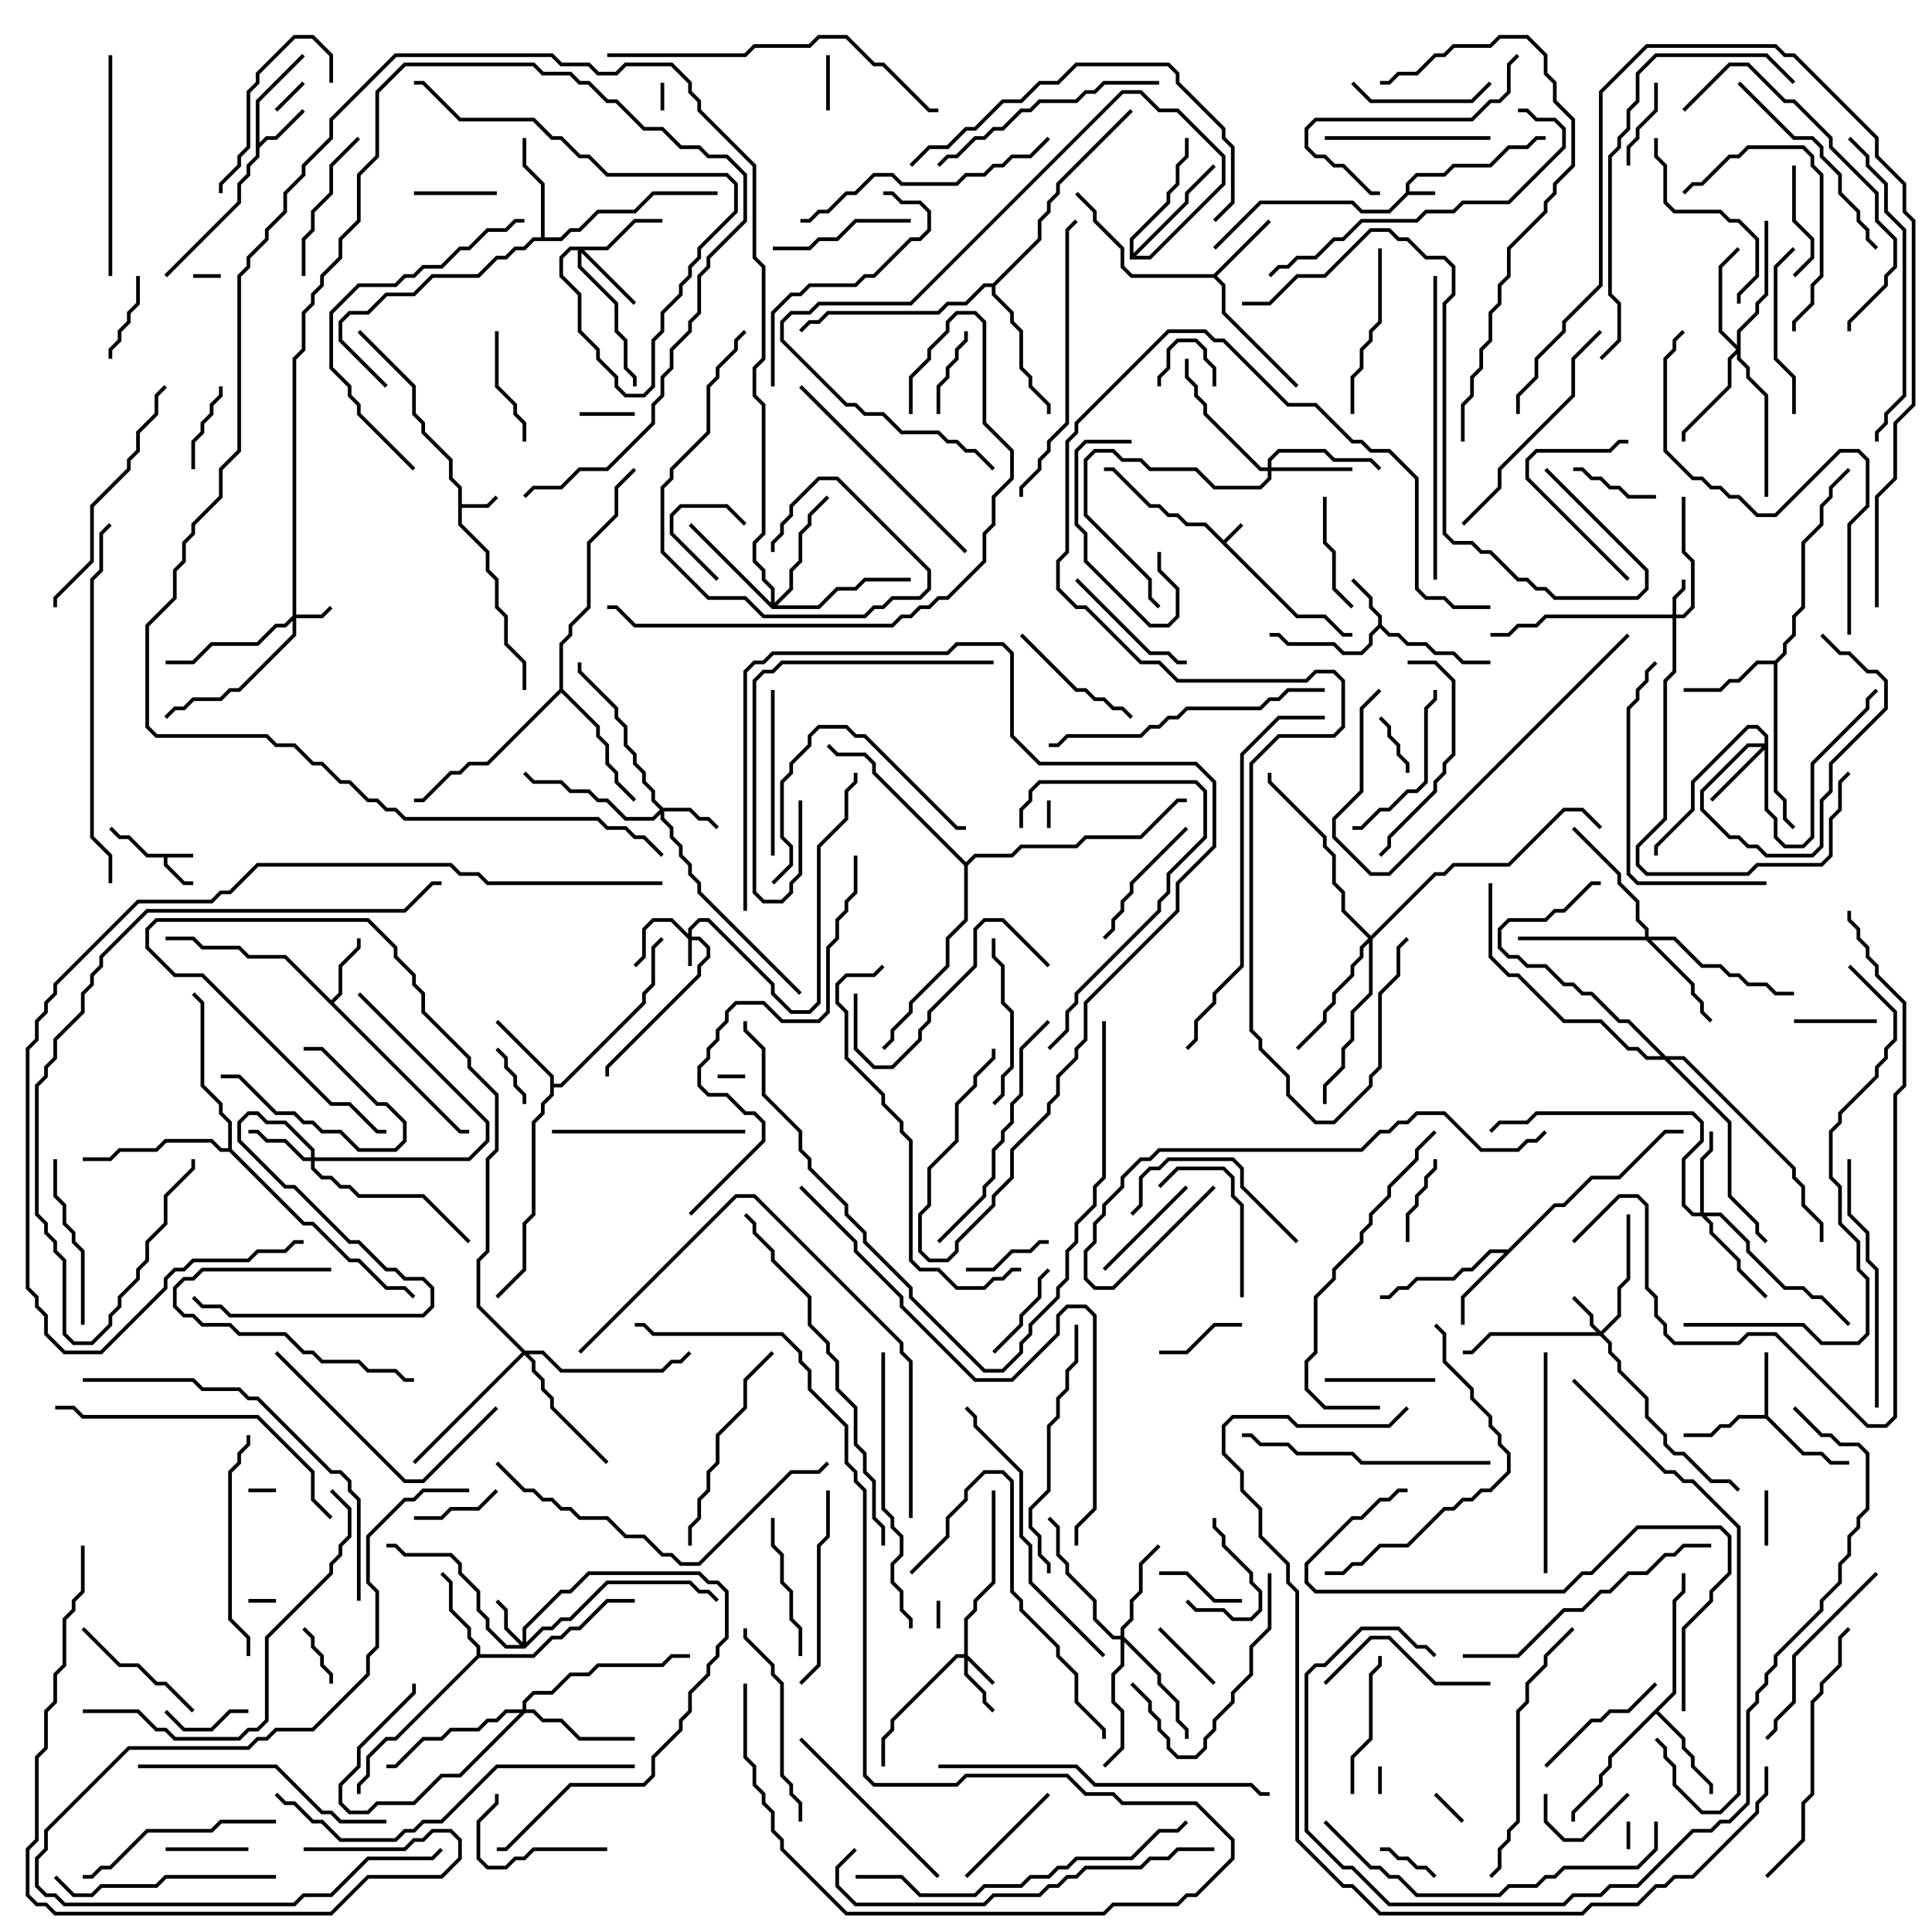 <svg version="1.1" width="105" height="105" xmlns="http://www.w3.org/2000/svg"><path d="M66.5,29.359L67.429,28.429L67.571,28.571L66.641,29.5L70.541,33.4L72.041,33.4L73.041,34.4L73.5,34.4L73.5,34.6L72.959,34.6L71.959,33.6L70.459,33.6L65.459,28.6L64.459,28.6L63.959,28.1L63.459,28.1L62.959,27.6L62.459,27.6L60.459,25.6L60,25.6L60,25.4L60.541,25.4L62.541,27.4L63.041,27.4L63.541,27.9L64.041,27.9L64.541,28.4L65.541,28.4z" stroke="none"/><path d="M76.4,10.459L76.4,9.959L76.959,9.4L78.459,9.4L78.959,8.9L80.959,8.9L81.959,7.9L82.959,7.9L83.459,7.4L84,7.4L84,7.6L83.541,7.6L83.041,8.1L82.041,8.1L81.041,9.1L79.041,9.1L78.541,9.6L77.041,9.6L76.6,10.041L76.6,10.4L78,10.4L78,10.6L76.541,10.6L75.541,11.6L73.959,11.6L73.459,11.1L68.541,11.1L66.071,13.571L65.929,13.429L68.459,10.9L73.541,10.9L74.041,11.4L75.459,11.4z" stroke="none"/><path d="M10.5,46.4L10.5,46.6L9.1,46.6L9.1,46.959L10.041,47.9L10.5,47.9L10.5,48.1L9.959,48.1L8.9,47.041L8.9,46.6L7.959,46.6L6.959,45.6L6.459,45.6L5.929,45.071L6.071,44.929L6.541,45.4L7.041,45.4L8.041,46.4z" stroke="none"/><path d="M24.9,26.541L24.4,26.041L24.4,25.041L22.9,23.541L22.9,23.041L22.4,22.541L22.4,21.041L19.429,18.071L19.571,17.929L22.6,20.959L22.6,22.459L23.1,22.959L23.1,23.459L24.6,24.959L24.6,25.959L25.1,26.459L25.1,27.4L26.459,27.4L26.929,26.929L27.071,27.071L26.541,27.6L25.1,27.6L25.1,28.459L26.6,29.959L26.6,30.959L27.1,31.459L27.1,32.959L27.6,33.459L27.6,34.959L28.6,35.959L28.6,37.5L28.4,37.5L28.4,36.041L27.4,35.041L27.4,33.541L26.9,33.041L26.9,31.541L26.4,31.041L26.4,30.041L24.9,28.541z" stroke="none"/><path d="M74.9,33.959L74.9,33.541L74.4,33.041L74.4,32.541L73.429,31.571L73.571,31.429L74.6,32.459L74.6,32.959L75.1,33.459L75.1,33.959L75.541,34.4L76.041,34.4L76.541,34.9L77.541,34.9L78.041,35.4L79.041,35.4L79.541,35.9L81,35.9L81,36.1L79.459,36.1L78.959,35.6L77.959,35.6L77.459,35.1L76.459,35.1L75.959,34.6L75.459,34.6L75,34.141L74.6,34.541L74.6,35.041L74.041,35.6L72.959,35.6L72.459,35.1L69.959,35.1L69.459,34.6L69,34.6L69,34.4L69.541,34.4L70.041,34.9L72.541,34.9L73.041,35.4L73.959,35.4L74.4,34.959L74.4,34.459z" stroke="none"/><path d="M13.9,5.459L16.429,2.929L16.571,3.071L14.1,5.541L14.1,7.759L14.459,7.4L14.959,7.4L16.429,5.929L16.571,6.071L15.041,7.6L14.541,7.6L14.1,8.041L14.1,8.541L13.6,9.041L13.6,9.541L13.1,10.041L13.1,11.041L9.071,15.071L8.929,14.929L12.9,10.959L12.9,9.959L13.4,9.459L13.4,8.959L13.9,8.459z" stroke="none"/><path d="M95.9,76.9L95.9,73.5L96.1,73.5L96.1,76.959L98.041,78.9L99.041,78.9L99.541,79.4L100.5,79.4L100.5,79.6L99.459,79.6L98.959,79.1L97.959,79.1L95.959,77.1L94.541,77.1L94.041,77.6L93.541,77.6L93.041,78.1L91.5,78.1L91.5,77.9L92.959,77.9L93.459,77.4L93.959,77.4L94.459,76.9z" stroke="none"/><path d="M18,54.359L18.4,53.959L18.4,52.459L19.4,51.459L19.4,51L19.6,51L19.6,51.541L18.6,52.541L18.6,54.041L18.141,54.5L25.041,61.4L25.5,61.4L25.5,61.6L24.959,61.6L15.459,52.1L13.459,52.1L12.959,51.6L10.959,51.6L10.459,51.1L9,51.1L9,50.9L10.541,50.9L11.041,51.4L13.041,51.4L13.541,51.9L15.541,51.9z" stroke="none"/><path d="M65.959,14.9L68.929,11.929L69.071,12.071L66.141,15L66.6,15.459L66.6,16.959L70.571,20.929L70.429,21.071L66.4,17.041L66.4,15.541L65.959,15.1L61.459,15.1L60.9,14.541L60.9,13.541L59.4,12.041L59.4,11.541L58.429,10.571L58.571,10.429L59.6,11.459L59.6,11.959L61.1,13.459L61.1,14.459L61.541,14.9z" stroke="none"/><path d="M29.9,58.541L26.929,55.571L27.071,55.429L30.1,58.459L30.1,58.9L30.459,58.9L34.9,54.459L34.9,53.959L35.4,53.459L35.4,51.459L35.929,50.929L36.071,51.071L35.6,51.541L35.6,53.541L35.1,54.041L35.1,54.541L30.541,59.1L30.1,59.1L30.1,59.541L29.6,60.041L29.6,60.541L29.1,61.041L29.1,66.041L28.6,66.541L28.6,69.041L27.071,70.571L26.929,70.429L28.4,68.959L28.4,66.459L28.9,65.959L28.9,60.959L29.4,60.459L29.4,59.959L29.9,59.459z" stroke="none"/><path d="M81.959,67.9L84.459,65.4L84.959,65.4L86.459,63.9L87.959,63.9L90.459,61.4L91.5,61.4L91.5,61.6L90.541,61.6L88.041,64.1L86.541,64.1L85.041,65.6L84.541,65.6L79.6,70.541L79.6,72L79.4,72L79.4,70.459L81.759,68.1L81.041,68.1L80.041,69.1L79.541,69.1L79.041,69.6L77.041,69.6L76.541,70.1L76.041,70.1L75.541,70.6L75,70.6L75,70.4L75.459,70.4L75.959,69.9L76.459,69.9L76.959,69.4L78.959,69.4L79.459,68.9L79.959,68.9L80.959,67.9z" stroke="none"/><path d="M25.9,89.959L25.9,89.541L25.4,89.041L25.4,88.541L24.4,87.541L24.4,86.041L23.929,85.571L24.071,85.429L24.6,85.959L24.6,87.459L25.6,88.459L25.6,88.959L26.1,89.459L26.1,89.9L28.959,89.9L29.959,88.9L30.459,88.9L30.959,88.4L31.459,88.4L32.959,86.9L34.5,86.9L34.5,87.1L33.041,87.1L31.541,88.6L31.041,88.6L30.541,89.1L30.041,89.1L29.041,90.1L26.041,90.1L21.541,94.6L21.041,94.6L20.1,95.541L20.1,96.541L19.6,97.041L19.6,97.5L19.4,97.5L19.4,96.959L19.9,96.459L19.9,95.459L20.959,94.4L21.459,94.4z" stroke="none"/><path d="M96.459,35.9L96.9,35.459L96.9,34.959L97.4,34.459L97.4,33.459L97.9,32.959L97.9,29.459L98.9,28.459L98.9,27.459L99.4,26.959L99.4,26.459L100.429,25.429L100.571,25.571L99.6,26.541L99.6,27.041L99.1,27.541L99.1,28.541L98.1,29.541L98.1,33.041L97.6,33.541L97.6,34.541L97.1,35.041L97.1,35.541L96.6,36.041L96.6,42.959L97.1,43.459L97.1,44.459L97.571,44.929L97.429,45.071L96.9,44.541L96.9,43.541L96.4,43.041L96.4,36.1L95.541,36.1L94.541,37.1L94.041,37.1L93.541,37.6L91.5,37.6L91.5,37.4L93.459,37.4L93.959,36.9L94.459,36.9L95.459,35.9z" stroke="none"/><path d="M90.9,91.959L90.9,86.959L91.4,86.459L91.4,85.5L91.6,85.5L91.6,86.541L91.1,87.041L91.1,92.041L90.141,93L91.6,94.459L91.6,94.959L92.1,95.459L92.1,95.959L93.1,96.959L93.1,97.5L92.9,97.5L92.9,97.041L91.9,96.041L91.9,95.541L91.4,95.041L91.4,94.541L90,93.141L87.6,95.541L87.6,96.041L87.1,96.541L87.1,97.041L85.6,98.541L85.6,99L85.4,99L85.4,98.459L86.9,96.959L86.9,96.459L87.4,95.959L87.4,95.459z" stroke="none"/><path d="M29.4,12.9L29.4,10.041L28.4,9.041L28.4,7.5L28.6,7.5L28.6,8.959L29.6,9.959L29.6,12.9L30.459,12.9L30.959,12.4L31.459,12.4L32.459,11.4L34.459,11.4L35.459,10.4L39,10.4L39,10.6L35.541,10.6L34.541,11.6L32.541,11.6L31.541,12.6L31.041,12.6L30.541,13.1L29.041,13.1L28.541,13.6L28.041,13.6L27.541,14.1L27.041,14.1L26.041,15.1L23.541,15.1L22.541,16.1L21.041,16.1L20.041,17.1L19.041,17.1L18.6,17.541L18.6,18.459L21.071,20.929L20.929,21.071L18.4,18.541L18.4,17.459L18.959,16.9L19.959,16.9L20.959,15.9L22.459,15.9L23.459,14.9L25.959,14.9L26.959,13.9L27.459,13.9L27.959,13.4L28.459,13.4L28.959,12.9z" stroke="none"/><path d="M61.4,14.1L61.4,12.959L63.4,10.959L63.4,10.459L63.9,9.959L63.9,8.959L64.4,8.459L64.4,7.5L64.6,7.5L64.6,8.541L64.1,9.041L64.1,10.041L63.6,10.541L63.6,11.041L61.6,13.041L61.6,13.759L64.4,10.959L64.4,10.459L65.929,8.929L66.071,9.071L64.6,10.541L64.6,11.041L61.741,13.9L62.459,13.9L66.4,9.959L66.4,8.541L63.959,6.1L62.959,6.1L61.959,5.1L61.041,5.1L49.541,16.6L44.541,16.6L44.041,17.1L43.041,17.1L42.6,17.541L42.6,18.459L46.041,21.9L46.541,21.9L47.041,22.4L48.041,22.4L49.041,23.4L51.041,23.4L51.541,23.9L52.041,23.9L52.541,24.4L53.041,24.4L54.071,25.429L53.929,25.571L52.959,24.6L52.459,24.6L51.959,24.1L51.459,24.1L50.959,23.6L48.959,23.6L47.959,22.6L46.959,22.6L46.459,22.1L45.959,22.1L42.4,18.541L42.4,17.459L42.959,16.9L43.959,16.9L44.459,16.4L49.459,16.4L60.959,4.9L62.041,4.9L63.041,5.9L64.041,5.9L66.6,8.459L66.6,10.041L62.541,14.1z" stroke="none"/><path d="M30.4,37.459L30.4,34.959L30.9,34.459L30.9,33.959L31.9,32.959L31.9,29.459L33.4,27.959L33.4,26.459L34.429,25.429L34.571,25.571L33.6,26.541L33.6,28.041L32.1,29.541L32.1,33.041L31.1,34.041L31.1,34.541L30.6,35.041L30.6,37.459L32.6,39.459L32.6,39.959L33.1,40.459L33.1,41.459L33.6,41.959L33.6,42.459L34.571,43.429L34.429,43.571L33.4,42.541L33.4,42.041L32.9,41.541L32.9,40.541L32.4,40.041L32.4,39.541L30.5,37.641L26.541,41.6L25.541,41.6L25.041,42.1L24.541,42.1L23.041,43.6L22.5,43.6L22.5,43.4L22.959,43.4L24.459,41.9L24.959,41.9L25.459,41.4L26.459,41.4z" stroke="none"/><path d="M53.959,15.4L56.4,12.959L56.4,11.959L56.9,11.459L56.9,10.959L57.4,10.459L57.4,9.959L61.429,5.929L61.571,6.071L57.6,10.041L57.6,10.541L57.1,11.041L57.1,11.541L56.6,12.041L56.6,13.041L54.1,15.541L54.1,15.959L55.1,16.959L55.1,17.459L55.6,17.959L55.6,19.959L56.1,20.459L56.1,20.959L57.1,21.959L57.1,22.5L56.9,22.5L56.9,22.041L55.9,21.041L55.9,20.541L55.4,20.041L55.4,18.041L54.9,17.541L54.9,17.041L53.9,16.041L53.9,15.6L53.541,15.6L52.541,16.6L51.541,16.6L51.041,17.1L45.041,17.1L44.541,17.6L44.041,17.6L43.571,18.071L43.429,17.929L43.959,17.4L44.459,17.4L44.959,16.9L50.959,16.9L51.459,16.4L52.459,16.4L53.459,15.4z" stroke="none"/><path d="M12.4,62.4L12.4,61.041L11.9,60.541L11.9,60.041L10.9,59.041L10.9,54.541L10.429,54.071L10.571,53.929L11.1,54.459L11.1,58.959L12.1,59.959L12.1,60.459L12.6,60.959L12.6,62.459L16.541,66.4L17.041,66.4L19.041,68.4L19.541,68.4L21.041,69.9L22.041,69.9L22.571,70.429L22.429,70.571L21.959,70.1L20.959,70.1L19.459,68.6L18.959,68.6L16.959,66.6L16.459,66.6L12.459,62.6L11.959,62.6L11.459,62.1L9.041,62.1L8.541,62.6L6.541,62.6L6.041,63.1L4.5,63.1L4.5,62.9L5.959,62.9L6.459,62.4L8.459,62.4L8.959,61.9L11.541,61.9L12.041,62.4z" stroke="none"/><path d="M52.5,46.859L52.959,46.4L54.959,46.4L55.459,45.9L58.459,45.9L58.959,45.4L61.959,45.4L63.959,43.4L64.5,43.4L64.5,43.6L64.041,43.6L62.041,45.6L59.041,45.6L58.541,46.1L55.541,46.1L55.041,46.6L53.041,46.6L52.6,47.041L52.6,50.041L51.6,51.041L51.6,52.541L49.6,54.541L49.6,55.041L48.6,56.041L48.6,56.541L48.071,57.071L47.929,56.929L48.4,56.459L48.4,55.959L49.4,54.959L49.4,54.459L51.4,52.459L51.4,50.959L52.4,49.959L52.4,47.041L47.4,42.041L47.4,41.541L46.959,41.1L45.459,41.1L44.929,40.571L45.071,40.429L45.541,40.9L47.041,40.9L47.6,41.459L47.6,41.959z" stroke="none"/><path d="M37.4,50.759L37.4,50.459L37.959,49.9L38.541,49.9L42.1,53.459L42.1,53.959L43.041,54.9L43.959,54.9L44.4,54.459L44.4,45.959L45.9,44.459L45.9,42.959L46.4,42.459L46.4,42L46.6,42L46.6,42.541L46.1,43.041L46.1,44.541L44.6,46.041L44.6,54.541L44.041,55.1L42.959,55.1L41.9,54.041L41.9,53.541L38.459,50.1L38.041,50.1L37.6,50.541L37.6,50.9L38.041,50.9L38.6,51.459L38.6,52.041L38.1,52.541L38.1,53.041L33.1,58.041L33.1,58.5L32.9,58.5L32.9,57.959L37.9,52.959L37.9,52.459L38.4,51.959L38.4,51.541L37.959,51.1L37.6,51.1L37.6,52.5L37.4,52.5L37.4,51.041L36.459,50.1L35.541,50.1L35.1,50.541L35.1,52.041L34.571,52.571L34.429,52.429L34.9,51.959L34.9,50.459L35.459,49.9L36.541,49.9z" stroke="none"/><path d="M90.9,33.4L90.9,32.459L91.4,31.959L91.4,31.5L91.6,31.5L91.6,32.041L91.1,32.541L91.1,33.4L91.459,33.4L91.9,32.959L91.9,30.541L91.4,30.041L91.4,27L91.6,27L91.6,29.959L92.1,30.459L92.1,33.041L91.541,33.6L91.1,33.6L91.1,36.541L90.6,37.041L90.6,44.541L89.1,46.041L89.1,46.959L89.541,47.4L94.959,47.4L95.459,46.9L98.959,46.9L99.4,46.459L99.4,44.459L99.9,43.959L99.9,42.459L100.429,41.929L100.571,42.071L100.1,42.541L100.1,44.041L99.6,44.541L99.6,46.541L99.041,47.1L95.541,47.1L95.041,47.6L89.459,47.6L88.9,47.041L88.9,45.959L90.4,44.459L90.4,36.959L90.9,36.459L90.9,33.6L84.041,33.6L83.541,34.1L82.541,34.1L82.041,34.6L81,34.6L81,34.4L81.959,34.4L82.459,33.9L83.459,33.9L83.959,33.4z" stroke="none"/><path d="M15.9,33.459L15.9,19.459L16.4,18.959L16.4,16.959L16.9,16.459L16.9,15.959L17.4,15.459L17.4,14.959L18.4,13.959L18.4,12.959L19.4,11.959L19.4,9.459L20.4,8.459L20.4,4.959L21.959,3.4L29.041,3.4L29.541,3.9L31.041,3.9L31.541,4.4L32.041,4.4L33.041,5.4L33.541,5.4L35.041,6.9L36.041,6.9L37.041,7.9L38.041,7.9L38.541,8.4L39.541,8.4L40.6,9.459L40.6,12.041L38.6,14.041L38.6,14.541L38.1,15.041L38.1,17.041L37.6,17.541L37.6,18.041L36.6,19.041L36.6,20.041L36.1,20.541L36.1,21.541L35.6,22.041L35.6,23.041L33.041,25.6L31.541,25.6L30.541,26.6L29.041,26.6L28.571,27.071L28.429,26.929L28.959,26.4L30.459,26.4L31.459,25.4L32.959,25.4L35.4,22.959L35.4,21.959L35.9,21.459L35.9,20.459L36.4,19.959L36.4,18.959L37.4,17.959L37.4,17.459L37.9,16.959L37.9,14.959L38.4,14.459L38.4,13.959L40.4,11.959L40.4,9.541L39.459,8.6L38.459,8.6L37.959,8.1L36.959,8.1L35.959,7.1L34.959,7.1L33.459,5.6L32.959,5.6L31.959,4.6L31.459,4.6L30.959,4.1L29.459,4.1L28.959,3.6L22.041,3.6L20.6,5.041L20.6,8.541L19.6,9.541L19.6,12.041L18.6,13.041L18.6,14.041L17.6,15.041L17.6,15.541L17.1,16.041L17.1,16.541L16.6,17.041L16.6,19.041L16.1,19.541L16.1,33.4L17.459,33.4L17.929,32.929L18.071,33.071L17.541,33.6L16.1,33.6L16.1,34.541L13.041,37.6L12.541,37.6L12.041,38.1L10.541,38.1L10.041,38.6L9.541,38.6L9.071,39.071L8.929,38.929L9.459,38.4L9.959,38.4L10.459,37.9L11.959,37.9L12.459,37.4L12.959,37.4L15.9,34.459L15.9,33.741L15.541,34.1L15.041,34.1L14.041,35.1L11.541,35.1L10.541,36.1L9,36.1L9,35.9L10.459,35.9L11.459,34.9L13.959,34.9L14.959,33.9L15.459,33.9z" stroke="none"/><path d="M52.4,89.9L52.4,87.959L52.9,87.459L52.9,86.959L53.9,85.959L53.9,81L54.1,81L54.1,86.041L53.1,87.041L53.1,87.541L52.6,88.041L52.6,89.959L54.071,91.429L53.929,91.571L52.6,90.241L52.6,90.959L53.6,91.959L53.6,92.459L54.071,92.929L53.929,93.071L53.4,92.541L53.4,92.041L52.4,91.041L52.4,90.1L52.041,90.1L48.6,93.541L48.6,94.041L48.1,94.541L48.1,96L47.9,96L47.9,94.459L48.4,93.959L48.4,93.459L51.959,89.9z" stroke="none"/><path d="M87,72.359L87.9,71.459L87.9,69.959L88.4,69.459L88.4,66L88.6,66L88.6,69.541L88.1,70.041L88.1,71.541L87.141,72.5L87.6,72.959L87.6,73.459L88.1,73.959L88.1,74.459L89.6,75.959L89.6,76.959L90.6,77.959L90.6,78.459L91.041,78.9L91.541,78.9L93.041,80.4L94.041,80.4L94.571,80.929L94.429,81.071L93.959,80.6L92.959,80.6L91.459,79.1L90.959,79.1L90.4,78.541L90.4,78.041L89.4,77.041L89.4,76.041L87.9,74.541L87.9,74.041L87.4,73.541L87.4,73.041L86.959,72.6L81.041,72.6L80.041,73.6L79.5,73.6L79.5,73.4L79.959,73.4L80.959,72.4L86.759,72.4L86.4,72.041L86.4,71.541L85.429,70.571L85.571,70.429L86.6,71.459L86.6,71.959z" stroke="none"/><path d="M28.4,89.259L28.4,88.459L30.459,86.4L30.959,86.4L31.959,85.4L38.041,85.4L38.541,85.9L39.041,85.9L39.6,86.459L39.6,89.041L39.1,89.541L39.1,90.041L38.6,90.541L38.6,91.041L37.6,92.041L37.6,93.041L37.1,93.541L37.1,94.041L35.6,95.541L35.6,96.541L35.041,97.1L31.041,97.1L27.541,100.6L27,100.6L27,100.4L27.459,100.4L30.959,96.9L34.959,96.9L35.4,96.459L35.4,95.459L36.9,93.959L36.9,93.459L37.4,92.959L37.4,91.959L38.4,90.959L38.4,90.459L38.9,89.959L38.9,89.459L39.4,88.959L39.4,86.541L38.959,86.1L38.459,86.1L37.959,85.6L32.041,85.6L31.041,86.6L30.541,86.6L28.6,88.541L28.6,89.259L29.459,88.4L29.959,88.4L30.459,87.9L30.959,87.9L32.959,85.9L37.541,85.9L38.041,86.4L38.541,86.4L39.071,86.929L38.929,87.071L38.459,86.6L37.959,86.6L37.459,86.1L33.041,86.1L31.041,88.1L30.541,88.1L30.041,88.6L29.541,88.6L28.541,89.6L27.459,89.6L26.4,88.541L26.4,88.041L25.9,87.541L25.9,86.541L24.9,85.541L24.9,85.041L24.459,84.6L21.959,84.6L21.459,84.1L21,84.1L21,83.9L21.541,83.9L22.041,84.4L24.541,84.4L25.1,84.959L25.1,85.459L26.1,86.459L26.1,87.459L26.6,87.959L26.6,88.459L27.541,89.4L28.259,89.4L27.4,88.541L27.4,87.541L26.929,87.071L27.071,86.929L27.6,87.459L27.6,88.459z" stroke="none"/><path d="M36.041,43.9L37.541,43.9L38.041,44.4L38.541,44.4L39.071,44.929L38.929,45.071L38.459,44.6L37.959,44.6L37.459,44.1L36.1,44.1L36.1,44.459L36.6,44.959L36.6,45.459L37.1,45.959L37.1,46.459L37.6,46.959L37.6,47.459L38.1,47.959L38.1,48.459L43.571,53.929L43.429,54.071L37.9,48.541L37.9,48.041L37.4,47.541L37.4,47.041L36.9,46.541L36.9,46.041L36.4,45.541L36.4,45.041L35.9,44.541L35.9,44.241L35.541,44.6L33.959,44.6L32.959,43.6L32.459,43.6L31.959,43.1L30.959,43.1L30.459,42.6L28.959,42.6L28.429,42.071L28.571,41.929L29.041,42.4L30.541,42.4L31.041,42.9L32.041,42.9L32.541,43.4L33.041,43.4L34.041,44.4L35.459,44.4L35.859,44L35.4,43.541L35.4,43.041L34.9,42.541L34.9,42.041L34.4,41.541L34.4,41.041L33.9,40.541L33.9,39.541L33.4,39.041L33.4,38.541L31.4,36.541L31.4,36L31.6,36L31.6,36.459L33.6,38.459L33.6,38.959L34.1,39.459L34.1,40.459L34.6,40.959L34.6,41.459L35.1,41.959L35.1,42.459L35.6,42.959L35.6,43.459z" stroke="none"/><path d="M16.9,62.9L16.9,62.541L15.459,61.1L14.459,61.1L13.959,60.6L13.541,60.6L13.1,61.041L13.1,61.959L15.541,64.4L16.041,64.4L19.041,67.4L19.541,67.4L21.041,68.9L21.541,68.9L22.041,69.4L23.041,69.4L23.6,69.959L23.6,71.041L23.041,71.6L12.459,71.6L11.959,71.1L10.959,71.1L10.429,70.571L10.571,70.429L11.041,70.9L12.041,70.9L12.541,71.4L22.959,71.4L23.4,70.959L23.4,70.041L22.959,69.6L21.959,69.6L21.459,69.1L20.959,69.1L19.459,67.6L18.959,67.6L15.959,64.6L15.459,64.6L12.9,62.041L12.9,60.959L13.459,60.4L14.041,60.4L14.541,60.9L15.541,60.9L17.1,62.459L17.1,62.9L25.459,62.9L26.4,61.959L26.4,61.041L19.429,54.071L19.571,53.929L26.6,60.959L26.6,62.041L25.541,63.1L17.1,63.1L17.1,63.459L17.541,63.9L18.041,63.9L18.541,64.4L19.041,64.4L19.541,64.9L23.041,64.9L25.571,67.429L25.429,67.571L22.959,65.1L19.459,65.1L18.959,64.6L18.459,64.6L17.959,64.1L17.459,64.1L16.9,63.541L16.9,63.1L16.459,63.1L15.459,62.1L14.459,62.1L13.959,61.6L13.5,61.6L13.5,61.4L14.041,61.4L14.541,61.9L15.541,61.9L16.541,62.9z" stroke="none"/><path d="M32.959,13.4L34.459,11.9L36,11.9L36,12.1L34.541,12.1L33.041,13.6L31.741,13.6L34.571,16.429L34.429,16.571L31.6,13.741L31.6,14.459L33.6,16.459L33.6,17.959L34.1,18.459L34.1,19.959L34.6,20.459L34.6,21L34.4,21L34.4,20.541L33.9,20.041L33.9,18.541L33.4,18.041L33.4,16.541L31.4,14.541L31.4,13.6L31.041,13.6L30.6,14.041L30.6,14.959L31.6,15.959L31.6,17.959L32.6,18.959L32.6,19.459L33.6,20.459L33.6,20.959L34.041,21.4L34.959,21.4L35.4,20.959L35.4,18.459L35.9,17.959L35.9,16.959L36.9,15.959L36.9,15.459L37.4,14.959L37.4,14.459L37.9,13.959L37.9,13.459L39.9,11.459L39.9,10.041L39.459,9.6L32.959,9.6L31.959,8.6L31.459,8.6L30.459,7.6L29.959,7.6L28.959,6.6L24.959,6.6L22.959,4.6L22.5,4.6L22.5,4.4L23.041,4.4L25.041,6.4L29.041,6.4L30.041,7.4L30.541,7.4L31.541,8.4L32.041,8.4L33.041,9.4L39.541,9.4L40.1,9.959L40.1,11.541L38.1,13.541L38.1,14.041L37.6,14.541L37.6,15.041L37.1,15.541L37.1,16.041L36.1,17.041L36.1,18.041L35.6,18.541L35.6,21.041L35.041,21.6L33.959,21.6L33.4,21.041L33.4,20.541L32.4,19.541L32.4,19.041L31.4,18.041L31.4,16.041L30.4,15.041L30.4,13.959L30.959,13.4z" stroke="none"/><path d="M95.9,40.4L95.9,40.041L95.459,39.6L95.041,39.6L92.1,42.541L92.1,44.041L90.1,46.041L90.1,46.5L89.9,46.5L89.9,45.959L91.9,43.959L91.9,42.459L94.959,39.4L95.541,39.4L96.1,39.959L96.1,43.959L96.6,44.459L96.6,45.459L97.041,45.9L97.959,45.9L98.4,45.459L98.4,41.459L101.4,38.459L101.4,37.959L101.929,37.429L102.071,37.571L101.6,38.041L101.6,38.541L98.6,41.541L98.6,45.541L98.041,46.1L96.959,46.1L96.4,45.541L96.4,44.541L95.9,44.041L95.9,40.741L93.071,43.571L92.929,43.429L95.759,40.6L95.041,40.6L92.6,43.041L92.6,43.959L94.041,45.4L94.541,45.4L95.041,45.9L95.541,45.9L96.041,46.4L98.459,46.4L98.9,45.959L98.9,43.459L99.4,42.959L99.4,41.459L102.4,38.459L102.4,37.041L101.959,36.6L101.459,36.6L100.459,35.6L99.959,35.6L98.929,34.571L99.071,34.429L100.041,35.4L100.541,35.4L101.541,36.4L102.041,36.4L102.6,36.959L102.6,38.541L99.6,41.541L99.6,43.041L99.1,43.541L99.1,46.041L98.541,46.6L95.959,46.6L95.459,46.1L94.959,46.1L94.459,45.6L93.959,45.6L92.4,44.041L92.4,42.959L94.959,40.4z" stroke="none"/><path d="M68.9,25.4L68.9,24.959L69.459,24.4L72.041,24.4L72.541,24.9L74.541,24.9L75.071,25.429L74.929,25.571L74.459,25.1L72.459,25.1L71.959,24.6L69.541,24.6L69.1,25.041L69.1,25.4L73.5,25.4L73.5,25.6L69.1,25.6L69.1,26.041L68.541,26.6L65.959,26.6L64.959,25.6L62.459,25.6L61.959,25.1L60.959,25.1L60.459,24.6L59.541,24.6L59.1,25.041L59.1,27.959L62.6,31.459L62.6,32.459L63.071,32.929L62.929,33.071L62.4,32.541L62.4,31.541L58.9,28.041L58.9,24.959L59.459,24.4L60.541,24.4L61.041,24.9L62.041,24.9L62.541,25.4L65.041,25.4L66.041,26.4L68.459,26.4L68.9,25.959L68.9,25.6L68.459,25.6L65.4,22.541L65.4,22.041L64.9,21.541L64.9,21.041L64.4,20.541L64.4,19.5L64.6,19.5L64.6,20.459L65.1,20.959L65.1,21.459L65.6,21.959L65.6,22.459L68.541,25.4z" stroke="none"/><path d="M92.4,65.9L92.4,62.959L92.9,62.459L92.9,61.5L93.1,61.5L93.1,62.541L92.6,63.041L92.6,65.9L93.541,65.9L95.1,67.459L95.1,67.959L97.041,69.9L98.041,69.9L98.541,70.4L99.041,70.4L100.571,71.929L100.429,72.071L98.959,70.6L98.459,70.6L97.959,70.1L96.959,70.1L94.9,68.041L94.9,67.541L93.459,66.1L92.741,66.1L93.1,66.459L93.1,66.959L94.6,68.459L94.6,68.959L96.071,70.429L95.929,70.571L94.4,69.041L94.4,68.541L92.9,67.041L92.9,66.541L92.459,66.1L91.959,66.1L91.4,65.541L91.4,62.959L92.4,61.959L92.4,61.041L91.959,60.6L83.541,60.6L83.041,61.1L81.541,61.1L81.071,61.571L80.929,61.429L81.459,60.9L82.959,60.9L83.459,60.4L92.041,60.4L92.6,60.959L92.6,62.041L91.6,63.041L91.6,65.459L92.041,65.9z" stroke="none"/><path d="M60.9,88.9L60.9,88.459L61.4,87.959L61.4,86.959L61.9,86.459L61.9,84.959L62.929,83.929L63.071,84.071L62.1,85.041L62.1,86.541L61.6,87.041L61.6,88.041L61.1,88.541L61.1,88.959L63.1,90.959L63.1,91.459L64.1,92.459L64.1,93.459L64.6,93.959L64.6,94.5L64.4,94.5L64.4,94.041L63.9,93.541L63.9,92.541L62.9,91.541L62.9,91.041L61.1,89.241L61.1,90.541L60.6,91.041L60.6,92.459L61.1,92.959L61.1,95.041L60.071,96.071L59.929,95.929L60.9,94.959L60.9,93.041L60.4,92.541L60.4,90.959L60.9,90.459L60.9,89.1L60.459,89.1L59.4,88.041L59.4,87.041L57.9,85.541L57.9,85.041L57.4,84.541L57.4,83.041L56.929,82.571L57.071,82.429L57.6,82.959L57.6,84.459L58.1,84.959L58.1,85.459L59.6,86.959L59.6,87.959L60.541,88.9z" stroke="none"/><path d="M94.4,18.759L94.4,17.959L95.4,16.959L95.4,16.459L95.9,15.959L95.9,12L96.1,12L96.1,16.041L95.6,16.541L95.6,17.041L94.6,18.041L94.6,19.459L95.1,19.959L95.1,20.459L96.1,21.459L96.1,27L95.9,27L95.9,21.541L94.9,20.541L94.9,20.041L94.4,19.541L94.4,19.241L94.1,19.541L94.1,21.041L91.6,23.541L91.6,24L91.4,24L91.4,23.459L93.9,20.959L93.9,19.459L94.359,19L93.4,18.041L93.4,14.459L94.429,13.429L94.571,13.571L93.6,14.541L93.6,17.959z" stroke="none"/><path d="M89.4,50.9L89.4,50.541L88.9,50.041L88.9,49.041L87.9,48.041L87.9,47.541L85.429,45.071L85.571,44.929L88.1,47.459L88.1,47.959L89.1,48.959L89.1,49.959L89.6,50.459L89.6,50.9L91.041,50.9L92.541,52.4L93.541,52.4L94.041,52.9L94.541,52.9L95.041,53.4L96.041,53.4L96.541,53.9L97.5,53.9L97.5,54.1L96.459,54.1L95.959,53.6L94.959,53.6L94.459,53.1L93.959,53.1L93.459,52.6L92.459,52.6L90.959,51.1L89.741,51.1L92.1,53.459L92.1,53.959L92.6,54.459L92.6,54.959L93.071,55.429L92.929,55.571L92.4,55.041L92.4,54.541L91.9,54.041L91.9,53.541L89.459,51.1L82.5,51.1L82.5,50.9z" stroke="none"/><path d="M28.4,92.9L28.4,92.459L28.959,91.9L29.959,91.9L30.959,90.9L31.959,90.9L32.459,90.4L35.959,90.4L36.459,89.9L37.5,89.9L37.5,90.1L36.541,90.1L36.041,90.6L32.541,90.6L32.041,91.1L31.041,91.1L30.041,92.1L29.041,92.1L28.6,92.541L28.6,92.9L29.041,92.9L29.541,93.4L30.541,93.4L31.541,94.4L34.5,94.4L34.5,94.6L31.459,94.6L30.459,93.6L29.459,93.6L28.959,93.1L28.541,93.1L25.041,96.6L24.041,96.6L22.541,98.1L20.541,98.1L20.041,98.6L18.959,98.6L18.4,98.041L18.4,96.959L19.4,95.959L19.4,94.959L22.4,91.959L22.4,91.5L22.6,91.5L22.6,92.041L19.6,95.041L19.6,96.041L18.6,97.041L18.6,97.959L19.041,98.4L19.959,98.4L20.459,97.9L22.459,97.9L23.959,96.4L24.959,96.4L28.259,93.1L27.541,93.1L27.041,93.6L26.541,93.6L26.041,94.1L24.541,94.1L24.041,94.6L23.041,94.6L21.541,96.1L21,96.1L21,95.9L21.459,95.9L22.959,94.4L23.959,94.4L24.459,93.9L25.959,93.9L26.459,93.4L26.959,93.4L27.459,92.9z" stroke="none"/><path d="M41.9,32.759L41.9,32.041L41.4,31.541L41.4,31.041L40.9,30.541L40.9,29.459L41.4,28.959L41.4,22.041L40.9,21.541L40.9,19.959L41.4,19.459L41.4,14.541L40.9,14.041L40.9,9.041L37.9,6.041L37.9,5.541L37.4,5.041L37.4,4.541L36.459,3.6L34.041,3.6L33.541,4.1L32.459,4.1L31.959,3.6L30.459,3.6L29.959,3.1L21.541,3.1L18.1,6.541L18.1,7.541L16.6,9.041L16.6,9.541L15.6,10.541L15.6,11.541L14.6,12.541L14.6,13.041L13.6,14.041L13.6,14.541L13.1,15.041L13.1,24.541L12.1,25.541L12.1,27.041L10.6,28.541L10.6,29.041L10.1,29.541L10.1,30.541L9.6,31.041L9.6,32.541L8.1,34.041L8.1,39.459L8.541,39.9L14.541,39.9L15.041,40.4L16.041,40.4L17.041,41.4L17.541,41.4L18.541,42.4L19.041,42.4L20.041,43.4L20.541,43.4L21.041,43.9L21.541,43.9L22.041,44.4L32.541,44.4L33.041,44.9L34.041,44.9L34.541,45.4L35.041,45.4L36.071,46.429L35.929,46.571L34.959,45.6L34.459,45.6L33.959,45.1L32.959,45.1L32.459,44.6L21.959,44.6L21.459,44.1L20.959,44.1L20.459,43.6L19.959,43.6L18.959,42.6L18.459,42.6L17.459,41.6L16.959,41.6L15.959,40.6L14.959,40.6L14.459,40.1L8.459,40.1L7.9,39.541L7.9,33.959L9.4,32.459L9.4,30.959L9.9,30.459L9.9,29.459L10.4,28.959L10.4,28.459L11.9,26.959L11.9,25.459L12.9,24.459L12.9,14.959L13.4,14.459L13.4,13.959L14.4,12.959L14.4,12.459L15.4,11.459L15.4,10.459L16.4,9.459L16.4,8.959L17.9,7.459L17.9,6.459L21.459,2.9L30.041,2.9L30.541,3.4L32.041,3.4L32.541,3.9L33.459,3.9L33.959,3.4L36.541,3.4L37.6,4.459L37.6,4.959L38.1,5.459L38.1,5.959L41.1,8.959L41.1,13.959L41.6,14.459L41.6,19.541L41.1,20.041L41.1,21.459L41.6,21.959L41.6,29.041L41.1,29.541L41.1,30.459L41.6,30.959L41.6,31.459L42.1,31.959L42.1,32.759L42.9,31.959L42.9,30.959L43.4,30.459L43.4,28.959L43.9,28.459L43.9,27.959L44.929,26.929L45.071,27.071L44.1,28.041L44.1,28.541L43.6,29.041L43.6,30.541L43.1,31.041L43.1,32.041L42.241,32.9L44.459,32.9L45.459,31.9L46.459,31.9L46.959,31.4L49.5,31.4L49.5,31.6L47.041,31.6L46.541,32.1L45.541,32.1L44.541,33.1L41.959,33.1L37.429,28.571L37.571,28.429z" stroke="none"/><path d="M74.5,50.859L77.959,47.4L78.459,47.4L78.959,46.9L81.959,46.9L84.959,43.9L86.041,43.9L87.071,44.929L86.929,45.071L85.959,44.1L85.041,44.1L82.041,47.1L79.041,47.1L78.541,47.6L78.041,47.6L74.6,51.041L74.6,54.041L73.6,55.041L73.6,56.541L73.1,57.041L73.1,58.041L72.1,59.041L72.1,60L71.9,60L71.9,58.959L72.9,57.959L72.9,56.959L73.4,56.459L73.4,54.959L74.4,53.959L74.4,51.241L74.1,51.541L74.1,52.041L73.6,52.541L73.6,53.041L72.6,54.041L72.6,54.541L72.1,55.041L72.1,55.541L70.571,57.071L70.429,56.929L71.9,55.459L71.9,54.959L72.4,54.459L72.4,53.959L73.4,52.959L73.4,52.459L73.9,51.959L73.9,51.459L74.359,51L72.9,49.541L72.9,48.541L72.4,48.041L72.4,46.541L71.9,46.041L71.9,45.541L68.9,42.541L68.9,42L69.1,42L69.1,42.459L72.1,45.459L72.1,45.959L72.6,46.459L72.6,47.959L73.1,48.459L73.1,49.459z" stroke="none"/><path d="M28.541,73.4L29.541,73.4L30.541,74.4L35.959,74.4L36.459,73.9L36.959,73.9L37.429,73.429L37.571,73.571L37.041,74.1L36.541,74.1L36.041,74.6L30.459,74.6L29.459,73.6L28.741,73.6L29.1,73.959L29.1,74.459L29.6,74.959L29.6,75.459L30.1,75.959L30.1,76.459L33.071,79.429L32.929,79.571L29.9,76.541L29.9,76.041L29.4,75.541L29.4,75.041L28.9,74.541L28.9,74.041L28.5,73.641L22.571,79.571L22.429,79.429L28.359,73.5L25.9,71.041L25.9,68.459L26.4,67.959L26.4,62.959L26.9,62.459L26.9,59.541L25.4,58.041L25.4,57.541L22.9,55.041L22.9,54.041L22.4,53.541L22.4,53.041L21.4,52.041L21.4,51.541L19.959,50.1L8.541,50.1L8.1,50.541L8.1,51.459L9.541,52.9L11.041,52.9L18.041,59.9L19.041,59.9L20.541,61.4L21,61.4L21,61.6L20.459,61.6L18.959,60.1L17.959,60.1L10.959,53.1L9.459,53.1L7.9,51.541L7.9,50.459L8.459,49.9L20.041,49.9L21.6,51.459L21.6,51.959L22.6,52.959L22.6,53.459L23.1,53.959L23.1,54.959L25.6,57.459L25.6,57.959L27.1,59.459L27.1,62.541L26.6,63.041L26.6,68.041L26.1,68.541L26.1,70.959z" stroke="none"/><path d="M90.541,57.4L91.541,57.4L97.6,63.459L97.6,63.959L98.1,64.459L98.1,65.459L99.1,66.459L99.1,67.5L98.9,67.5L98.9,66.541L97.9,65.541L97.9,64.541L97.4,64.041L97.4,63.541L91.459,57.6L90.741,57.6L94.1,60.959L94.1,64.959L95.6,66.459L95.6,66.959L96.071,67.429L95.929,67.571L95.4,67.041L95.4,66.541L93.9,65.041L93.9,61.041L90.459,57.6L89.459,57.6L88.959,57.1L88.459,57.1L86.959,55.6L84.959,55.6L82.459,53.1L81.959,53.1L80.9,52.041L80.9,48L81.1,48L81.1,51.959L82.041,52.9L82.541,52.9L85.041,55.4L87.041,55.4L88.541,56.9L89.041,56.9L89.541,57.4L90.259,57.4L88.459,55.6L87.959,55.6L86.459,54.1L85.959,54.1L85.459,53.6L84.959,53.6L83.959,52.6L82.959,52.6L82.459,52.1L81.959,52.1L81.4,51.541L81.4,50.459L81.959,49.9L83.959,49.9L84.459,49.4L84.959,49.4L86.459,47.9L87,47.9L87,48.1L86.541,48.1L85.041,49.6L84.541,49.6L84.041,50.1L82.041,50.1L81.6,50.541L81.6,51.459L82.041,51.9L82.541,51.9L83.041,52.4L84.041,52.4L85.041,53.4L85.541,53.4L86.041,53.9L86.541,53.9L88.041,55.4L88.541,55.4z" stroke="none"/><path d="M13.5,81.1L13.5,80.9L15,80.9L15,81.1z" stroke="none"/><path d="M15,86.9L15,87.1L13.5,87.1L13.5,86.9z" stroke="none"/><path d="M51.1,88.5L50.9,88.5L50.9,87L51.1,87z" stroke="none"/><path d="M75.1,97.5L74.9,97.5L74.9,96L75.1,96z" stroke="none"/><path d="M36.1,6L35.9,6L35.9,4.5L36.1,4.5z" stroke="none"/><path d="M40.5,58.4L40.5,58.6L39,58.6L39,58.4z" stroke="none"/><path d="M88.6,100.5L88.4,100.5L88.4,99L88.6,99z" stroke="none"/><path d="M10.5,15.1L10.5,14.9L12,14.9L12,15.1z" stroke="none"/><path d="M57.1,45L56.9,45L56.9,43.5L57.1,43.5z" stroke="none"/><path d="M16.429,4.429L16.571,4.571L15.071,6.071L14.929,5.929z" stroke="none"/><path d="M79.571,98.929L79.429,99.071L77.929,97.571L78.071,97.429z" stroke="none"/><path d="M66.1,21L65.9,21L65.9,20.041L65.4,19.541L65.4,19.041L64.959,18.6L64.041,18.6L63.6,19.041L63.6,20.041L63.1,20.541L63.1,21L62.9,21L62.9,20.459L63.4,19.959L63.4,18.959L63.959,18.4L65.041,18.4L65.6,18.959L65.6,19.459L66.1,19.959z" stroke="none"/><path d="M44.9,3L45.1,3L45.1,6L44.9,6z" stroke="none"/><path d="M34.5,22.4L34.5,22.6L31.5,22.6L31.5,22.4z" stroke="none"/><path d="M96.1,84L95.9,84L95.9,81L96.1,81z" stroke="none"/><path d="M18.1,91.5L17.9,91.5L17.9,91.041L17.4,90.541L17.4,90.041L16.9,89.541L16.9,89.041L16.429,88.571L16.571,88.429L17.1,88.959L17.1,89.459L17.6,89.959L17.6,90.459L18.1,90.959z" stroke="none"/><path d="M40.571,28.429L40.429,28.571L39.459,27.6L37.041,27.6L36.6,28.041L36.6,28.959L39.071,31.429L38.929,31.571L36.4,29.041L36.4,27.959L36.959,27.4L39.541,27.4z" stroke="none"/><path d="M28.6,60L28.4,60L28.4,59.541L27.9,59.041L27.9,58.541L27.4,58.041L27.4,57.541L26.929,57.071L27.071,56.929L27.6,57.459L27.6,57.959L28.1,58.459L28.1,58.959L28.6,59.459z" stroke="none"/><path d="M76.6,42L76.4,42L76.4,41.541L75.9,41.041L75.9,40.541L75.4,40.041L75.4,39.541L74.929,39.071L75.071,38.929L75.6,39.459L75.6,39.959L76.1,40.459L76.1,40.959L76.6,41.459z" stroke="none"/><path d="M78.071,101.929L77.929,102.071L77.459,101.6L76.959,101.6L76.459,101.1L75.959,101.1L75.459,100.6L75,100.6L75,100.4L75.541,100.4L76.041,100.9L76.541,100.9L77.041,101.4L77.541,101.4z" stroke="none"/><path d="M62.929,88.571L63.071,88.429L66.071,91.429L65.929,91.571z" stroke="none"/><path d="M97.5,55.6L97.5,55.4L102,55.4L102,55.6z" stroke="none"/><path d="M8.929,93.071L9.071,92.929L10.041,93.9L11.459,93.9L12.459,92.9L13.5,92.9L13.5,93.1L12.541,93.1L11.541,94.1L9.959,94.1z" stroke="none"/><path d="M83.9,97.5L84.1,97.5L84.1,98.959L85.041,99.9L85.959,99.9L88.429,97.429L88.571,97.571L86.041,100.1L84.959,100.1L83.9,99.041z" stroke="none"/><path d="M22.5,10.6L22.5,10.4L27,10.4L27,10.6z" stroke="none"/><path d="M13.5,100.4L13.5,100.6L9,100.6L9,100.4z" stroke="none"/><path d="M85.5,25.6L85.5,25.4L86.041,25.4L86.541,25.9L87.041,25.9L87.541,26.4L88.041,26.4L88.541,26.9L90,26.9L90,27.1L88.459,27.1L87.959,26.6L87.459,26.6L86.959,26.1L86.459,26.1L85.959,25.6z" stroke="none"/><path d="M88.6,9L88.4,9L88.4,7.959L88.9,7.459L88.9,6.959L89.9,5.959L89.9,4.5L90.1,4.5L90.1,6.041L89.1,7.041L89.1,7.541L88.6,8.041z" stroke="none"/><path d="M12,58.6L12,58.4L13.041,58.4L15.041,60.4L16.041,60.4L16.541,60.9L17.041,60.9L17.541,61.4L18.541,61.4L19.541,62.4L21.459,62.4L21.9,61.959L21.9,61.041L20.959,60.1L20.459,60.1L17.459,57.1L16.5,57.1L16.5,56.9L17.541,56.9L20.541,59.9L21.041,59.9L22.1,60.959L22.1,62.041L21.541,62.6L19.459,62.6L18.459,61.6L17.459,61.6L16.959,61.1L16.459,61.1L15.959,60.6L14.959,60.6L12.959,58.6z" stroke="none"/><path d="M52.4,18L52.6,18L52.6,18.541L52.1,19.041L52.1,19.541L51.6,20.041L51.6,20.541L51.1,21.041L51.1,22.5L50.9,22.5L50.9,20.959L51.4,20.459L51.4,19.959L51.9,19.459L51.9,18.959L52.4,18.459z" stroke="none"/><path d="M63,73.6L63,73.4L64.459,73.4L65.959,71.9L67.5,71.9L67.5,72.1L66.041,72.1L64.541,73.6z" stroke="none"/><path d="M67.5,86.9L67.5,87.1L65.959,87.1L64.459,85.6L63,85.6L63,85.4L64.541,85.4L66.041,86.9z" stroke="none"/><path d="M77.9,63L78.1,63L78.1,63.541L77.6,64.041L77.6,64.541L77.1,65.041L77.1,65.541L76.6,66.041L76.6,67.5L76.4,67.5L76.4,65.959L76.9,65.459L76.9,64.959L77.4,64.459L77.4,63.959L77.9,63.459z" stroke="none"/><path d="M57,67.4L57,67.6L56.541,67.6L56.041,68.1L55.041,68.1L54.041,69.1L52.5,69.1L52.5,68.9L53.959,68.9L54.959,67.9L55.959,67.9L56.459,67.4z" stroke="none"/><path d="M11.9,21L12.1,21L12.1,21.541L11.6,22.041L11.6,22.541L11.1,23.041L11.1,23.541L10.6,24.041L10.6,25.5L10.4,25.5L10.4,23.959L10.9,23.459L10.9,22.959L11.4,22.459L11.4,21.959L11.9,21.459z" stroke="none"/><path d="M6.1,19.5L5.9,19.5L5.9,18.959L6.4,18.459L6.4,17.959L6.9,17.459L6.9,16.959L7.4,16.459L7.4,15L7.6,15L7.6,16.541L7.1,17.041L7.1,17.541L6.6,18.041L6.6,18.541L6.1,19.041z" stroke="none"/><path d="M64.429,87.071L64.571,86.929L65.041,87.4L66.541,87.4L67.041,87.9L67.959,87.9L68.4,87.459L68.4,86.541L67.9,86.041L67.9,85.541L66.4,84.041L66.4,83.541L65.9,83.041L65.9,82.5L66.1,82.5L66.1,82.959L66.6,83.459L66.6,83.959L68.1,85.459L68.1,85.959L68.6,86.459L68.6,87.541L68.041,88.1L66.959,88.1L66.459,87.6L64.959,87.6z" stroke="none"/><path d="M26.929,80.929L27.071,81.071L26.041,82.1L24.541,82.1L24.041,82.6L22.5,82.6L22.5,82.4L23.959,82.4L24.459,81.9L25.959,81.9z" stroke="none"/><path d="M54.071,73.571L53.929,73.429L55.4,71.959L55.4,71.459L56.4,70.459L56.4,69.459L56.929,68.929L57.071,69.071L56.6,69.541L56.6,70.541L55.6,71.541L55.6,72.041z" stroke="none"/><path d="M72,75.1L72,74.9L78,74.9L78,75.1z" stroke="none"/><path d="M97.4,9L97.6,9L97.6,11.959L98.6,12.959L98.6,14.041L97.571,15.071L97.429,14.929L98.4,13.959L98.4,13.041L97.4,12.041z" stroke="none"/><path d="M62.9,30L63.1,30L63.1,30.959L64.1,31.959L64.1,33.541L63.541,34.1L62.459,34.1L58.9,30.541L58.9,29.041L58.4,28.541L58.4,24.459L58.959,23.9L61.5,23.9L61.5,24.1L59.041,24.1L58.6,24.541L58.6,28.459L59.1,28.959L59.1,30.459L62.541,33.9L63.459,33.9L63.9,33.459L63.9,32.041L62.9,31.041z" stroke="none"/><path d="M71.9,27L72.1,27L72.1,29.459L72.6,29.959L72.6,31.959L73.571,32.929L73.429,33.071L72.4,32.041L72.4,30.041L71.9,29.541z" stroke="none"/><path d="M28.6,24L28.4,24L28.4,23.041L27.9,22.541L27.9,22.041L26.9,21.041L26.9,18L27.1,18L27.1,20.959L28.1,21.959L28.1,22.459L28.6,22.959z" stroke="none"/><path d="M60.071,69.071L59.929,68.929L64.429,64.429L64.571,64.571z" stroke="none"/><path d="M52.571,102.071L52.429,101.929L56.929,97.429L57.071,97.571z" stroke="none"/><path d="M33,100.4L33,100.6L29.041,100.6L28.541,101.1L28.041,101.1L27.541,101.6L26.459,101.6L25.9,101.041L25.9,98.959L26.9,97.959L26.9,97.5L27.1,97.5L27.1,98.041L26.1,99.041L26.1,100.959L26.541,101.4L27.459,101.4L27.959,100.9L28.459,100.9L28.959,100.4z" stroke="none"/><path d="M84.071,96.071L83.929,95.929L86.459,93.4L86.959,93.4L87.459,92.9L88.459,92.9L89.929,91.429L90.071,91.571L88.541,93.1L87.541,93.1L87.041,93.6L86.541,93.6z" stroke="none"/><path d="M18,68.9L18,69.1L11.041,69.1L10.541,69.6L10.041,69.6L9.6,70.041L9.6,70.959L10.041,71.4L10.541,71.4L11.041,71.9L12.541,71.9L13.041,72.4L15.541,72.4L16.541,73.4L17.041,73.4L17.541,73.9L19.541,73.9L20.041,74.4L21.541,74.4L22.041,74.9L22.5,74.9L22.5,75.1L21.959,75.1L21.459,74.6L19.959,74.6L19.459,74.1L17.459,74.1L16.959,73.6L16.459,73.6L15.459,72.6L12.959,72.6L12.459,72.1L10.959,72.1L10.459,71.6L9.959,71.6L9.4,71.041L9.4,69.959L9.959,69.4L10.459,69.4L10.959,68.9z" stroke="none"/><path d="M67.6,70.5L67.4,70.5L67.4,65.541L66.9,65.041L66.9,64.041L66.459,63.6L64.041,63.6L63.071,64.571L62.929,64.429L63.959,63.4L66.541,63.4L67.1,63.959L67.1,64.959L67.6,65.459z" stroke="none"/><path d="M10.571,92.929L10.429,93.071L8.959,91.6L8.459,91.6L7.459,90.6L6.459,90.6L4.429,88.571L4.571,88.429L6.541,90.4L7.541,90.4L8.541,91.4L9.041,91.4z" stroke="none"/><path d="M58.429,31.571L58.571,31.429L62.541,35.4L63.541,35.4L64.041,35.9L64.5,35.9L64.5,36.1L63.959,36.1L63.459,35.6L62.459,35.6z" stroke="none"/><path d="M55.429,34.571L55.571,34.429L58.541,37.4L59.041,37.4L59.541,37.9L60.041,37.9L60.541,38.4L61.041,38.4L61.571,38.929L61.429,39.071L60.959,38.6L60.459,38.6L59.959,38.1L59.459,38.1L58.959,37.6L58.459,37.6z" stroke="none"/><path d="M88.571,31.429L88.429,31.571L82.9,26.041L82.9,24.959L83.459,24.4L87.459,24.4L87.959,23.9L88.5,23.9L88.5,24.1L88.041,24.1L87.541,24.6L83.541,24.6L83.1,25.041L83.1,25.959z" stroke="none"/><path d="M73.429,4.571L73.571,4.429L74.541,5.4L79.959,5.4L80.929,4.429L81.071,4.571L80.041,5.6L74.459,5.6z" stroke="none"/><path d="M60.071,51.071L59.929,50.929L60.4,50.459L60.4,49.959L60.9,49.459L60.9,48.959L61.4,48.459L61.4,47.959L64.429,44.929L64.571,45.071L61.6,48.041L61.6,48.541L61.1,49.041L61.1,49.541L60.6,50.041L60.6,50.541z" stroke="none"/><path d="M49.5,11.9L49.5,12.1L46.541,12.1L45.541,13.1L44.541,13.1L44.041,13.6L42,13.6L42,13.4L43.959,13.4L44.459,12.9L45.459,12.9L46.459,11.9z" stroke="none"/><path d="M73.6,97.5L73.4,97.5L73.4,95.459L74.4,94.459L74.4,90.959L74.9,90.459L74.9,90L75.1,90L75.1,90.541L74.6,91.041L74.6,94.541L73.6,95.541z" stroke="none"/><path d="M43.6,90L43.4,90L43.4,88.541L42.9,88.041L42.9,86.541L42.4,86.041L42.4,84.541L41.9,84.041L41.9,82.5L42.1,82.5L42.1,83.959L42.6,84.459L42.6,85.959L43.1,86.459L43.1,87.959L43.6,88.459z" stroke="none"/><path d="M16.6,15L16.4,15L16.4,12.959L16.9,12.459L16.9,11.459L17.9,10.459L17.9,8.959L19.429,7.429L19.571,7.571L18.1,9.041L18.1,10.541L17.1,11.541L17.1,12.541L16.6,13.041z" stroke="none"/><path d="M18.1,4.5L17.9,4.5L17.9,3.041L16.959,2.1L16.041,2.1L14.1,4.041L14.1,4.541L13.6,5.041L13.6,8.041L13.1,8.541L13.1,9.041L12.1,10.041L12.1,10.5L11.9,10.5L11.9,9.959L12.9,8.959L12.9,8.459L13.4,7.959L13.4,4.959L13.9,4.459L13.9,3.959L15.959,1.9L17.041,1.9L18.1,2.959z" stroke="none"/><path d="M73.5,45.1L73.5,44.9L73.959,44.9L74.959,43.9L75.459,43.9L76.459,42.9L76.959,42.9L77.4,42.459L77.4,38.459L77.9,37.959L77.9,37.5L78.1,37.5L78.1,38.041L77.6,38.541L77.6,42.541L77.041,43.1L76.541,43.1L75.541,44.1L75.041,44.1L74.041,45.1z" stroke="none"/><path d="M81,91.4L81,91.6L77.959,91.6L75.459,89.1L74.541,89.1L72.071,91.571L71.929,91.429L74.459,88.9L75.541,88.9L78.041,91.4z" stroke="none"/><path d="M97.6,22.5L97.4,22.5L97.4,20.541L96.4,19.541L96.4,14.459L97.429,13.429L97.571,13.571L96.6,14.541L96.6,19.459L97.6,20.459z" stroke="none"/><path d="M81,7.4L81,7.6L72,7.6L72,7.4z" stroke="none"/><path d="M42.1,46.5L41.9,46.5L41.9,37.5L42.1,37.5z" stroke="none"/><path d="M53.9,51L54.1,51L54.1,51.959L54.6,52.459L54.6,54.459L55.1,54.959L55.1,58.041L54.6,58.541L54.6,59.541L54.071,60.071L53.929,59.929L54.4,59.459L54.4,58.459L54.9,57.959L54.9,55.041L54.4,54.541L54.4,52.541L53.9,52.041z" stroke="none"/><path d="M2.9,63L3.1,63L3.1,64.959L3.6,65.459L3.6,66.459L4.1,66.959L4.1,67.459L4.6,67.959L4.6,72L4.4,72L4.4,68.041L3.9,67.541L3.9,67.041L3.4,66.541L3.4,65.541L2.9,65.041z" stroke="none"/><path d="M73.6,22.5L73.4,22.5L73.4,20.459L73.9,19.959L73.9,18.959L74.4,18.459L74.4,17.959L74.9,17.459L74.9,13.5L75.1,13.5L75.1,17.541L74.6,18.041L74.6,18.541L74.1,19.041L74.1,20.041L73.6,20.541z" stroke="none"/><path d="M70.571,67.429L70.429,67.571L67.4,64.541L67.4,63.541L66.959,63.1L63.541,63.1L63.041,63.6L62.541,63.6L62.1,64.041L62.1,65.541L61.571,66.071L61.429,65.929L61.9,65.459L61.9,63.959L62.459,63.4L62.959,63.4L63.459,62.9L67.041,62.9L67.6,63.459L67.6,64.459z" stroke="none"/><path d="M61.429,91.571L61.571,91.429L62.6,92.459L62.6,92.959L63.1,93.459L63.1,93.959L63.6,94.459L63.6,94.959L64.041,95.4L64.959,95.4L65.4,94.959L65.4,94.459L65.9,93.959L65.9,93.459L66.9,92.459L66.9,91.959L67.9,90.959L67.9,89.459L68.9,88.459L68.9,85.5L69.1,85.5L69.1,88.541L68.1,89.541L68.1,91.041L67.1,92.041L67.1,92.541L66.1,93.541L66.1,94.041L65.6,94.541L65.6,95.041L65.041,95.6L63.959,95.6L63.4,95.041L63.4,94.541L62.9,94.041L62.9,93.541L62.4,93.041L62.4,92.541z" stroke="none"/><path d="M97.6,18L97.4,18L97.4,17.459L98.4,16.459L98.4,15.459L98.9,14.959L98.9,9.541L98.4,9.041L98.4,8.541L97.959,8.1L95.041,8.1L94.541,8.6L94.041,8.6L92.541,10.1L92.041,10.1L91.571,10.571L91.429,10.429L91.959,9.9L92.459,9.9L93.959,8.4L94.459,8.4L94.959,7.9L98.041,7.9L98.6,8.459L98.6,8.959L99.1,9.459L99.1,15.041L98.6,15.541L98.6,16.541L97.6,17.541z" stroke="none"/><path d="M89.9,7.5L90.1,7.5L90.1,8.459L90.6,8.959L90.6,10.959L91.041,11.4L93.541,11.4L94.041,11.9L94.541,11.9L95.6,12.959L95.6,15.041L94.6,16.041L94.6,16.5L94.4,16.5L94.4,15.959L95.4,14.959L95.4,13.041L94.459,12.1L93.959,12.1L93.459,11.6L90.959,11.6L90.4,11.041L90.4,9.041L89.9,8.541z" stroke="none"/><path d="M30,61.6L30,61.4L40.5,61.4L40.5,61.6z" stroke="none"/><path d="M43.429,94.571L43.571,94.429L51.071,101.929L50.929,102.071z" stroke="none"/><path d="M43.571,91.571L43.429,91.429L44.4,90.459L44.4,83.959L44.9,83.459L44.9,81L45.1,81L45.1,83.541L44.6,84.041L44.6,90.541z" stroke="none"/><path d="M76.5,36.1L76.5,35.9L78.041,35.9L79.1,36.959L79.1,41.041L78.6,41.541L78.6,42.041L78.1,42.541L78.1,43.041L75.6,45.541L75.6,46.041L75.071,46.571L74.929,46.429L75.4,45.959L75.4,45.459L77.9,42.959L77.9,42.459L78.4,41.959L78.4,41.459L78.9,40.959L78.9,37.041L77.959,36.1z" stroke="none"/><path d="M75,10.4L75,10.6L74.459,10.6L72.959,9.1L72.459,9.1L71.959,8.6L71.459,8.6L70.9,8.041L70.9,6.959L71.459,6.4L79.959,6.4L80.959,5.4L81.459,5.4L81.9,4.959L81.9,3.459L82.429,2.929L82.571,3.071L82.1,3.541L82.1,5.041L81.541,5.6L81.041,5.6L80.041,6.6L71.541,6.6L71.1,7.041L71.1,7.959L71.541,8.4L72.041,8.4L72.541,8.9L73.041,8.9L74.541,10.4z" stroke="none"/><path d="M46.4,54L46.6,54L46.6,56.959L47.541,57.9L48.459,57.9L49.9,56.459L49.9,55.959L50.4,55.459L50.4,54.959L52.9,52.459L52.9,50.459L53.459,49.9L54.541,49.9L57.071,52.429L56.929,52.571L54.459,50.1L53.541,50.1L53.1,50.541L53.1,52.541L50.6,55.041L50.6,55.541L50.1,56.041L50.1,56.541L48.541,58.1L47.459,58.1L46.4,57.041z" stroke="none"/><path d="M101.929,85.429L102.071,85.571L97.6,90.041L97.6,92.541L96.6,93.541L96.6,94.041L96.071,94.571L95.929,94.429L96.4,93.959L96.4,93.459L97.4,92.459L97.4,89.959z" stroke="none"/><path d="M42.071,48.071L41.929,47.929L42.9,46.959L42.9,46.041L42.4,45.541L42.4,42.459L42.9,41.959L42.9,41.459L43.9,40.459L43.9,39.959L44.459,39.4L46.041,39.4L46.541,39.9L47.041,39.9L52.041,44.9L52.5,44.9L52.5,45.1L51.959,45.1L46.959,40.1L46.459,40.1L45.959,39.6L44.541,39.6L44.1,40.041L44.1,40.541L43.1,41.541L43.1,42.041L42.6,42.541L42.6,45.459L43.1,45.959L43.1,47.041z" stroke="none"/><path d="M15,98.9L15,99.1L12.041,99.1L11.541,99.6L8.041,99.6L6.041,101.6L5.541,101.6L5.041,102.1L4.5,102.1L4.5,101.9L4.959,101.9L5.459,101.4L5.959,101.4L7.959,99.4L11.459,99.4L11.959,98.9z" stroke="none"/><path d="M43.6,99L43.4,99L43.4,98.041L42.9,97.541L42.9,97.041L42.4,96.541L42.4,91.541L41.9,91.041L41.9,90.541L40.4,89.041L40.4,88.5L40.6,88.5L40.6,88.959L42.1,90.459L42.1,90.959L42.6,91.459L42.6,96.459L43.1,96.959L43.1,97.459L43.6,97.959z" stroke="none"/><path d="M37.6,84L37.4,84L37.4,82.959L37.9,82.459L37.9,81.459L38.4,80.959L38.4,79.959L38.9,79.459L38.9,77.959L40.4,76.459L40.4,74.959L41.929,73.429L42.071,73.571L40.6,75.041L40.6,76.541L39.1,78.041L39.1,79.541L38.6,80.041L38.6,81.041L38.1,81.541L38.1,82.541L37.6,83.041z" stroke="none"/><path d="M94.429,4.571L94.571,4.429L97.541,7.4L98.541,7.4L99.1,7.959L99.1,8.459L100.1,9.459L100.1,10.459L101.1,11.459L101.1,11.959L101.6,12.459L101.6,12.959L102.071,13.429L101.929,13.571L101.4,13.041L101.4,12.541L100.9,12.041L100.9,11.541L99.9,10.541L99.9,9.541L98.9,8.541L98.9,8.041L98.459,7.6L97.459,7.6z" stroke="none"/><path d="M15,101.9L15,102.1L9.041,102.1L8.541,102.6L5.541,102.6L5.041,103.1L3.959,103.1L2.929,102.071L3.071,101.929L4.041,102.9L4.959,102.9L5.459,102.4L8.459,102.4L8.959,101.9z" stroke="none"/><path d="M5.9,3L6.1,3L6.1,15L5.9,15z" stroke="none"/><path d="M13.6,90L13.4,90L13.4,89.041L12.4,88.041L12.4,79.959L12.9,79.459L12.9,78.959L13.4,78.459L13.4,78L13.6,78L13.6,78.541L13.1,79.041L13.1,79.541L12.6,80.041L12.6,87.959L13.6,88.959z" stroke="none"/><path d="M84.1,85.5L83.9,85.5L83.9,73.5L84.1,73.5z" stroke="none"/><path d="M55.6,45L55.4,45L55.4,43.959L55.9,43.459L55.9,42.959L56.459,42.4L65.041,42.4L65.6,42.959L65.6,45.541L63.6,47.541L63.6,48.541L63.1,49.041L63.1,49.541L58.6,54.041L58.6,54.541L58.1,55.041L58.1,56.041L57.071,57.071L56.929,56.929L57.9,55.959L57.9,54.959L58.4,54.459L58.4,53.959L62.9,49.459L62.9,48.959L63.4,48.459L63.4,47.459L65.4,45.459L65.4,43.041L64.959,42.6L56.541,42.6L56.1,43.041L56.1,43.541L55.6,44.041z" stroke="none"/><path d="M40.429,17.929L40.571,18.071L40.1,18.541L40.1,19.041L39.1,20.041L39.1,20.541L38.6,21.041L38.6,23.541L36.6,25.541L36.6,26.041L36.1,26.541L36.1,29.959L38.541,32.4L40.541,32.4L41.541,33.4L46.959,33.4L47.459,32.9L47.959,32.9L48.459,32.4L49.959,32.4L50.4,31.959L50.4,31.041L45.459,26.1L44.541,26.1L43.1,27.541L43.1,28.041L42.6,28.541L42.6,29.041L42.1,29.541L42.1,30L41.9,30L41.9,29.459L42.4,28.959L42.4,28.459L42.9,27.959L42.9,27.459L44.459,25.9L45.541,25.9L50.6,30.959L50.6,32.041L50.041,32.6L48.541,32.6L48.041,33.1L47.541,33.1L47.041,33.6L41.459,33.6L40.459,32.6L38.459,32.6L35.9,30.041L35.9,26.459L36.4,25.959L36.4,25.459L38.4,23.459L38.4,20.959L38.9,20.459L38.9,19.959L39.9,18.959L39.9,18.459z" stroke="none"/><path d="M48,10.6L48,10.4L48.541,10.4L49.041,10.9L50.041,10.9L50.6,11.459L50.6,12.541L50.041,13.1L49.541,13.1L47.541,15.1L47.041,15.1L46.541,15.6L44.041,15.6L43.541,16.1L43.041,16.1L42.1,17.041L42.1,21L41.9,21L41.9,16.959L42.959,15.9L43.459,15.9L43.959,15.4L46.459,15.4L46.959,14.9L47.459,14.9L49.459,12.9L49.959,12.9L50.4,12.459L50.4,11.541L49.959,11.1L48.959,11.1L48.459,10.6z" stroke="none"/><path d="M26.929,76.429L27.071,76.571L23.041,80.6L21.959,80.6L14.929,73.571L15.071,73.429L22.041,80.4L22.959,80.4z" stroke="none"/><path d="M52.571,29.929L52.429,30.071L43.429,21.071L43.571,20.929z" stroke="none"/><path d="M51.071,9.071L50.929,8.929L51.459,8.4L51.959,8.4L52.959,7.4L53.459,7.4L53.959,6.9L54.459,6.9L55.459,5.9L55.959,5.9L56.459,5.4L58.459,5.4L58.959,4.9L59.459,4.9L59.959,4.4L63,4.4L63,4.6L60.041,4.6L59.541,5.1L59.041,5.1L58.541,5.6L56.541,5.6L56.041,6.1L55.541,6.1L54.541,7.1L54.041,7.1L53.541,7.6L53.041,7.6L52.041,8.6L51.541,8.6z" stroke="none"/><path d="M79.571,28.571L79.429,28.429L81.4,26.459L81.4,25.459L85.4,21.459L85.4,19.459L86.929,17.929L87.071,18.071L85.6,19.541L85.6,21.541L81.6,25.541L81.6,26.541z" stroke="none"/><path d="M54,35.9L54,36.1L42.541,36.1L42.041,36.6L41.541,36.6L41.1,37.041L41.1,48.459L41.541,48.9L42.459,48.9L42.9,48.459L42.9,47.959L43.4,47.459L43.4,43.5L43.6,43.5L43.6,47.541L43.1,48.041L43.1,48.541L42.541,49.1L41.459,49.1L40.9,48.541L40.9,36.959L41.459,36.4L41.959,36.4L42.459,35.9z" stroke="none"/><path d="M96,47.9L96,48.1L88.959,48.1L88.4,47.541L88.4,38.459L88.9,37.959L88.9,37.459L89.4,36.959L89.4,36.459L89.929,35.929L90.071,36.071L89.6,36.541L89.6,37.041L89.1,37.541L89.1,38.041L88.6,38.541L88.6,47.459L89.041,47.9z" stroke="none"/><path d="M51.071,67.571L50.929,67.429L53.4,64.959L53.4,64.459L53.9,63.959L53.9,62.459L54.4,61.959L54.4,61.459L54.9,60.959L54.9,59.959L55.4,59.459L55.4,56.959L56.929,55.429L57.071,55.571L55.6,57.041L55.6,59.541L55.1,60.041L55.1,61.041L54.6,61.541L54.6,62.041L54.1,62.541L54.1,64.041L53.6,64.541L53.6,65.041z" stroke="none"/><path d="M8.929,20.929L9.071,21.071L8.6,21.541L8.6,22.541L7.6,23.541L7.6,24.541L7.1,25.041L7.1,25.541L5.1,27.541L5.1,30.541L3.1,32.541L3.1,33L2.9,33L2.9,32.459L4.9,30.459L4.9,27.459L6.9,25.459L6.9,24.959L7.4,24.459L7.4,23.459L8.4,22.459L8.4,21.459z" stroke="none"/><path d="M58.4,72L58.6,72L58.6,74.041L58.1,74.541L58.1,75.541L57.6,76.041L57.6,77.041L57.1,77.541L57.1,81.041L56.1,82.041L56.1,82.959L56.6,83.459L56.6,84.459L57.1,84.959L57.1,85.5L56.9,85.5L56.9,85.041L56.4,84.541L56.4,83.541L55.9,83.041L55.9,81.959L56.9,80.959L56.9,77.459L57.4,76.959L57.4,75.959L57.9,75.459L57.9,74.459L58.4,73.959z" stroke="none"/><path d="M67.5,78.1L67.5,77.9L68.041,77.9L68.541,78.4L70.041,78.4L70.541,78.9L73.541,78.9L74.041,79.4L81,79.4L81,79.6L73.959,79.6L73.459,79.1L70.459,79.1L69.959,78.6L68.459,78.6L67.959,78.1z" stroke="none"/><path d="M100.4,63L100.6,63L100.6,65.959L101.6,66.959L101.6,68.459L102.1,68.959L102.1,76.5L101.9,76.5L101.9,69.041L101.4,68.541L101.4,67.041L100.4,66.041z" stroke="none"/><path d="M74.929,37.429L75.071,37.571L74.1,38.541L74.1,43.041L72.6,44.541L72.6,45.459L74.541,47.4L75.459,47.4L88.429,34.429L88.571,34.571L75.541,47.6L74.459,47.6L72.4,45.541L72.4,44.459L73.9,42.959L73.9,38.459z" stroke="none"/><path d="M7.5,96.1L7.5,95.9L15.041,95.9L17.541,98.4L18.041,98.4L18.541,98.9L21,98.9L21,99.1L18.459,99.1L17.959,98.6L17.459,98.6L14.959,96.1z" stroke="none"/><path d="M49.571,85.571L49.429,85.429L51.4,83.459L51.4,82.459L52.4,81.459L52.4,80.959L53.459,79.9L54.541,79.9L55.1,80.459L55.1,86.459L55.6,86.959L55.6,87.459L57.6,89.459L57.6,89.959L58.6,90.959L58.6,92.459L60.1,93.959L60.1,94.5L59.9,94.5L59.9,94.041L58.4,92.541L58.4,91.041L57.4,90.041L57.4,89.541L55.4,87.541L55.4,87.041L54.9,86.541L54.9,80.541L54.459,80.1L53.541,80.1L52.6,81.041L52.6,81.541L51.6,82.541L51.6,83.541z" stroke="none"/><path d="M81.071,102.071L80.929,101.929L81.4,101.459L81.4,100.459L81.9,99.959L81.9,99.459L82.4,98.959L82.4,92.959L82.9,92.459L82.9,91.459L83.9,90.459L83.9,89.959L85.429,88.429L85.571,88.571L84.1,90.041L84.1,90.541L83.1,91.541L83.1,92.541L82.6,93.041L82.6,99.041L82.1,99.541L82.1,100.041L81.6,100.541L81.6,101.541z" stroke="none"/><path d="M56.929,7.429L57.071,7.571L56.041,8.6L55.041,8.6L54.541,9.1L54.041,9.1L53.541,9.6L52.541,9.6L52.041,10.1L48.959,10.1L48.459,9.6L47.541,9.6L46.541,10.6L46.041,10.6L45.041,11.6L44.541,11.6L44.041,12.1L43.5,12.1L43.5,11.9L43.959,11.9L44.459,11.4L44.959,11.4L45.959,10.4L46.459,10.4L47.459,9.4L48.541,9.4L49.041,9.9L51.959,9.9L52.459,9.4L53.459,9.4L53.959,8.9L54.459,8.9L54.959,8.4L55.959,8.4z" stroke="none"/><path d="M100.429,88.429L100.571,88.571L100.1,89.041L100.1,90.541L99.1,91.541L99.1,92.041L98.6,92.541L98.6,97.541L98.1,98.041L98.1,100.041L96.071,102.071L95.929,101.929L97.9,99.959L97.9,97.959L98.4,97.459L98.4,92.459L98.9,91.959L98.9,91.459L99.9,90.459L99.9,88.959z" stroke="none"/><path d="M72,85.6L72,85.4L72.959,85.4L73.459,84.9L73.959,84.9L74.959,83.9L76.459,83.9L78.459,81.9L78.959,81.9L79.459,81.4L79.959,81.4L80.459,80.9L80.959,80.9L81.9,79.959L81.9,79.041L81.4,78.541L81.4,78.041L80.9,77.541L80.9,77.041L79.9,76.041L79.9,75.541L78.4,74.041L78.4,72.541L77.929,72.071L78.071,71.929L78.6,72.459L78.6,73.959L80.1,75.459L80.1,75.959L81.1,76.959L81.1,77.459L81.6,77.959L81.6,78.459L82.1,78.959L82.1,80.041L81.041,81.1L80.541,81.1L80.041,81.6L79.541,81.6L79.041,82.1L78.541,82.1L76.541,84.1L75.041,84.1L74.041,85.1L73.541,85.1L73.041,85.6z" stroke="none"/><path d="M79.5,90.1L79.5,89.9L82.459,89.9L84.959,87.4L85.959,87.4L86.959,86.4L87.459,86.4L88.459,85.4L89.459,85.4L90.459,84.4L90.959,84.4L91.459,83.9L93,83.9L93,84.1L91.541,84.1L91.041,84.6L90.541,84.6L89.541,85.6L88.541,85.6L87.541,86.6L87.041,86.6L86.041,87.6L85.041,87.6L82.541,90.1z" stroke="none"/><path d="M22.571,25.429L22.429,25.571L19.4,22.541L19.4,22.041L18.9,21.541L18.9,21.041L17.9,20.041L17.9,16.959L19.459,15.4L21.459,15.4L21.959,14.9L22.459,14.9L22.959,14.4L23.959,14.4L24.959,13.4L25.459,13.4L26.459,12.4L27.459,12.4L27.959,11.9L28.5,11.9L28.5,12.1L28.041,12.1L27.541,12.6L26.541,12.6L25.541,13.6L25.041,13.6L24.041,14.6L23.041,14.6L22.541,15.1L22.041,15.1L21.541,15.6L19.541,15.6L18.1,17.041L18.1,19.959L19.1,20.959L19.1,21.459L19.6,21.959L19.6,22.459z" stroke="none"/><path d="M91.571,6.071L91.429,5.929L93.959,3.4L95.041,3.4L97.041,5.4L97.541,5.4L99.6,7.459L99.6,7.959L102.1,10.459L102.1,11.959L103.1,12.959L103.1,14.541L102.6,15.041L102.6,15.541L100.6,17.541L100.6,18L100.4,18L100.4,17.459L102.4,15.459L102.4,14.959L102.9,14.459L102.9,13.041L101.9,12.041L101.9,10.541L99.4,8.041L99.4,7.541L97.459,5.6L96.959,5.6L94.959,3.6L94.041,3.6z" stroke="none"/><path d="M47.9,73.5L48.1,73.5L48.1,81.959L48.6,82.459L48.6,82.959L49.1,83.459L49.1,84.541L48.6,85.041L48.6,85.959L49.1,86.459L49.1,87.459L49.6,87.959L49.6,88.5L49.4,88.5L49.4,88.041L48.9,87.541L48.9,86.541L48.4,86.041L48.4,84.959L48.9,84.459L48.9,83.541L48.4,83.041L48.4,82.541L47.9,82.041z" stroke="none"/><path d="M75,76.4L75,76.6L71.959,76.6L70.9,75.541L70.9,73.959L71.4,73.459L71.4,70.459L72.4,69.459L72.4,68.959L73.9,67.459L73.9,66.959L74.4,66.459L74.4,65.959L75.4,64.959L75.4,64.459L76.9,62.959L76.9,62.459L77.929,61.429L78.071,61.571L77.1,62.541L77.1,63.041L75.6,64.541L75.6,65.041L74.6,66.041L74.6,66.541L74.1,67.041L74.1,67.541L72.6,69.041L72.6,69.541L71.6,70.541L71.6,73.541L71.1,74.041L71.1,75.459L72.041,76.4z" stroke="none"/><path d="M55.6,27L55.4,27L55.4,26.459L56.4,25.459L56.4,24.959L56.9,24.459L56.9,23.959L57.9,22.959L57.9,12.459L58.429,11.929L58.571,12.071L58.1,12.541L58.1,23.041L57.1,24.041L57.1,24.541L56.6,25.041L56.6,25.541L55.6,26.541z" stroke="none"/><path d="M72,37.4L72,37.6L70.041,37.6L69.541,38.1L69.041,38.1L68.541,38.6L64.541,38.6L64.041,39.1L63.541,39.1L63.041,39.6L62.541,39.6L62.041,40.1L58.041,40.1L57.541,40.6L57,40.6L57,40.4L57.459,40.4L57.959,39.9L61.959,39.9L62.459,39.4L62.959,39.4L63.459,38.9L63.959,38.9L64.459,38.4L68.459,38.4L68.959,37.9L69.459,37.9L69.959,37.4z" stroke="none"/><path d="M40.6,49.5L40.4,49.5L40.4,36.459L40.959,35.9L41.459,35.9L41.959,35.4L51.459,35.4L51.959,34.9L54.541,34.9L55.1,35.459L55.1,39.959L56.541,41.4L65.041,41.4L66.1,42.459L66.1,46.041L64.1,48.041L64.1,49.541L59.1,54.541L59.1,56.541L58.6,57.041L58.6,57.541L57.6,58.541L57.6,59.541L57.1,60.041L57.1,60.541L55.1,62.541L55.1,64.041L54.1,65.041L54.1,65.541L52.1,67.541L52.1,68.041L51.541,68.6L50.459,68.6L49.9,68.041L49.9,65.959L50.4,65.459L50.4,63.459L51.9,61.959L51.9,59.959L52.9,58.959L52.9,58.459L53.9,57.459L53.9,57L54.1,57L54.1,57.541L53.1,58.541L53.1,59.041L52.1,60.041L52.1,62.041L50.6,63.541L50.6,65.541L50.1,66.041L50.1,67.959L50.541,68.4L51.459,68.4L51.9,67.959L51.9,67.459L53.9,65.459L53.9,64.959L54.9,63.959L54.9,62.459L56.9,60.459L56.9,59.959L57.4,59.459L57.4,58.459L58.4,57.459L58.4,56.959L58.9,56.459L58.9,54.459L63.9,49.459L63.9,47.959L65.9,45.959L65.9,42.541L64.959,41.6L56.459,41.6L54.9,40.041L54.9,35.541L54.459,35.1L52.041,35.1L51.541,35.6L42.041,35.6L41.541,36.1L41.041,36.1L40.6,36.541z" stroke="none"/><path d="M60.071,89.929L59.929,90.071L55.9,86.041L55.9,84.041L55.4,83.541L55.4,80.041L52.9,77.541L52.9,77.041L52.429,76.571L52.571,76.429L53.1,76.959L53.1,77.459L55.6,79.959L55.6,83.459L56.1,83.959L56.1,85.959z" stroke="none"/><path d="M18.071,82.429L17.929,82.571L16.9,81.541L16.9,80.041L13.959,77.1L4.459,77.1L3.959,76.6L3,76.6L3,76.4L4.041,76.4L4.541,76.9L14.041,76.9L17.1,79.959L17.1,81.459z" stroke="none"/><path d="M82.5,6.1L82.5,5.9L83.041,5.9L83.541,6.4L84.541,6.4L85.1,6.959L85.1,8.041L82.041,11.1L79.541,11.1L79.041,11.6L77.541,11.6L77.041,12.1L74.041,12.1L73.041,13.1L72.541,13.1L71.541,14.1L70.541,14.1L70.041,14.6L69.541,14.6L69.071,15.071L68.929,14.929L69.459,14.4L69.959,14.4L70.459,13.9L71.459,13.9L72.459,12.9L72.959,12.9L73.959,11.9L76.959,11.9L77.459,11.4L78.959,11.4L79.459,10.9L81.959,10.9L84.9,7.959L84.9,7.041L84.459,6.6L83.459,6.6L82.959,6.1z" stroke="none"/><path d="M77.9,15L78.1,15L78.1,31.5L77.9,31.5z" stroke="none"/><path d="M100.429,7.571L100.571,7.429L101.6,8.459L101.6,8.959L102.6,9.959L102.6,11.459L103.6,12.459L103.6,21.541L102.6,22.541L102.6,23.041L102.1,23.541L102.1,24L101.9,24L101.9,23.459L102.4,22.959L102.4,22.459L103.4,21.459L103.4,12.541L102.4,11.541L102.4,10.041L101.4,9.041L101.4,8.541z" stroke="none"/><path d="M66.071,12.071L65.929,11.929L66.9,10.959L66.9,8.041L66.4,7.541L66.4,7.041L63.9,4.541L63.9,4.041L63.459,3.6L58.541,3.6L57.541,4.6L56.541,4.6L55.541,5.6L54.541,5.6L53.041,7.1L52.541,7.1L51.541,8.1L50.541,8.1L49.571,9.071L49.429,8.929L50.459,7.9L51.459,7.9L52.459,6.9L52.959,6.9L54.459,5.4L55.459,5.4L56.459,4.4L57.459,4.4L58.459,3.4L63.541,3.4L64.1,3.959L64.1,4.459L66.6,6.959L66.6,7.459L67.1,7.959L67.1,11.041z" stroke="none"/><path d="M26.929,79.571L27.071,79.429L28.541,80.9L29.041,80.9L29.541,81.4L30.041,81.4L30.541,81.9L31.041,81.9L31.541,82.4L33.041,82.4L34.041,83.4L35.041,83.4L36.041,84.4L36.541,84.4L37.041,84.9L37.959,84.9L42.959,79.9L44.459,79.9L44.929,79.429L45.071,79.571L44.541,80.1L43.041,80.1L38.041,85.1L36.959,85.1L36.459,84.6L35.959,84.6L34.959,83.6L33.959,83.6L32.959,82.6L31.459,82.6L30.959,82.1L30.459,82.1L29.959,81.6L29.459,81.6L28.959,81.1L28.459,81.1z" stroke="none"/><path d="M89.9,99L90.1,99L90.1,100.541L89.041,101.6L85.041,101.6L84.541,102.1L84.041,102.1L83.541,102.6L82.041,102.6L81.541,103.1L76.959,103.1L75.959,102.1L75.459,102.1L74.959,101.6L74.459,101.6L71.929,99.071L72.071,98.929L74.541,101.4L75.041,101.4L75.541,101.9L76.041,101.9L77.041,102.9L81.459,102.9L81.959,102.4L83.459,102.4L83.959,101.9L84.459,101.9L84.959,101.4L88.959,101.4L89.9,100.459z" stroke="none"/><path d="M51,96.1L51,95.9L58.541,95.9L59.541,96.9L68.041,96.9L68.541,97.4L69,97.4L69,97.6L68.459,97.6L67.959,97.1L59.459,97.1L58.459,96.1z" stroke="none"/><path d="M4.5,93.1L4.5,92.9L7.541,92.9L8.541,93.9L9.041,93.9L9.541,94.4L12.959,94.4L13.459,93.9L13.959,93.9L14.4,93.459L14.4,88.959L17.9,85.459L17.9,84.959L18.4,84.459L18.4,83.959L18.9,83.459L18.9,82.041L17.929,81.071L18.071,80.929L19.1,81.959L19.1,83.541L18.6,84.041L18.6,84.541L18.1,85.041L18.1,85.541L14.6,89.041L14.6,93.541L14.041,94.1L13.541,94.1L13.041,94.6L9.459,94.6L8.959,94.1L8.459,94.1L7.459,93.1z" stroke="none"/><path d="M55.5,68.9L55.5,69.1L55.041,69.1L54.541,69.6L54.041,69.6L53.541,70.1L51.959,70.1L50.959,69.1L49.959,69.1L49.4,68.541L49.4,62.041L48.9,61.541L48.9,61.041L47.9,60.041L47.9,59.541L45.9,57.541L45.9,55.041L45.4,54.541L45.4,53.459L45.959,52.9L47.459,52.9L47.929,52.429L48.071,52.571L47.541,53.1L46.041,53.1L45.6,53.541L45.6,54.459L46.1,54.959L46.1,57.459L48.1,59.459L48.1,59.959L49.1,60.959L49.1,61.459L49.6,61.959L49.6,68.459L50.041,68.9L51.041,68.9L52.041,69.9L53.459,69.9L53.959,69.4L54.459,69.4L54.959,68.9z" stroke="none"/><path d="M65.929,64.429L66.071,64.571L60.541,70.1L59.459,70.1L58.9,69.541L58.9,67.959L59.4,67.459L59.4,66.459L59.9,65.959L59.9,65.459L60.9,64.459L60.9,63.959L61.959,62.9L62.459,62.9L62.959,62.4L73.959,62.4L74.959,61.4L75.459,61.4L75.959,60.9L76.459,60.9L76.959,60.4L78.541,60.4L80.541,62.4L82.459,62.4L82.959,61.9L83.459,61.9L83.929,61.429L84.071,61.571L83.541,62.1L83.041,62.1L82.541,62.6L80.459,62.6L78.459,60.6L77.041,60.6L76.541,61.1L76.041,61.1L75.541,61.6L75.041,61.6L74.041,62.6L63.041,62.6L62.541,63.1L62.041,63.1L61.1,64.041L61.1,64.541L60.1,65.541L60.1,66.041L59.6,66.541L59.6,67.541L59.1,68.041L59.1,69.459L59.541,69.9L60.459,69.9z" stroke="none"/><path d="M46.5,102.1L46.5,101.9L49.041,101.9L50.041,102.9L52.959,102.9L53.459,102.4L55.459,102.4L55.959,101.9L56.959,101.9L57.459,101.4L57.959,101.4L58.459,100.9L61.459,100.9L62.959,99.4L63.959,99.4L64.429,98.929L64.571,99.071L64.041,99.6L63.041,99.6L61.541,101.1L58.541,101.1L58.041,101.6L57.541,101.6L57.041,102.1L56.041,102.1L55.541,102.6L53.541,102.6L53.041,103.1L49.959,103.1L48.959,102.1z" stroke="none"/><path d="M33,3.1L33,2.9L40.459,2.9L40.959,2.4L43.959,2.4L44.459,1.9L46.041,1.9L47.541,3.4L48.041,3.4L50.541,5.9L51,5.9L51,6.1L50.459,6.1L47.959,3.6L47.459,3.6L45.959,2.1L44.541,2.1L44.041,2.6L41.041,2.6L40.541,3.1z" stroke="none"/><path d="M97.571,4.429L97.429,4.571L95.959,3.1L90.041,3.1L89.1,4.041L89.1,5.541L88.6,6.041L88.6,7.041L88.1,7.541L88.1,8.041L87.6,8.541L87.6,15.959L88.1,16.459L88.1,18.541L87.071,19.571L86.929,19.429L87.9,18.459L87.9,16.541L87.4,16.041L87.4,8.459L87.9,7.959L87.9,7.459L88.4,6.959L88.4,5.959L88.9,5.459L88.9,3.959L89.959,2.9L96.041,2.9z" stroke="none"/><path d="M81,32.9L81,33.1L78.959,33.1L78.459,32.6L77.459,32.6L76.9,32.041L76.9,26.041L75.459,24.6L74.459,24.6L73.959,24.1L73.459,24.1L71.459,22.1L69.959,22.1L66.459,18.6L65.959,18.6L65.459,18.1L63.541,18.1L58.6,23.041L58.6,23.541L58.1,24.041L58.1,30.041L57.6,30.541L57.6,31.959L58.541,32.9L59.041,32.9L62.041,35.9L63.041,35.9L64.041,36.9L70.959,36.9L71.459,36.4L72.541,36.4L73.1,36.959L73.1,39.541L72.541,40.1L69.541,40.1L68.1,41.541L68.1,55.959L68.6,56.459L68.6,56.959L70.1,58.459L70.1,59.459L71.541,60.9L72.459,60.9L74.4,58.959L74.4,58.459L74.9,57.959L74.9,53.959L75.9,52.959L75.9,51.459L76.429,50.929L76.571,51.071L76.1,51.541L76.1,53.041L75.1,54.041L75.1,58.041L74.6,58.541L74.6,59.041L72.541,61.1L71.459,61.1L69.9,59.541L69.9,58.541L68.4,57.041L68.4,56.541L67.9,56.041L67.9,41.459L69.459,39.9L72.459,39.9L72.9,39.459L72.9,37.041L72.459,36.6L71.541,36.6L71.041,37.1L63.959,37.1L62.959,36.1L61.959,36.1L58.959,33.1L58.459,33.1L57.4,32.041L57.4,30.459L57.9,29.959L57.9,23.959L58.4,23.459L58.4,22.959L63.459,17.9L65.541,17.9L66.041,18.4L66.541,18.4L70.041,21.9L71.541,21.9L73.541,23.9L74.041,23.9L74.541,24.4L75.541,24.4L77.1,25.959L77.1,31.959L77.541,32.4L78.541,32.4L79.041,32.9z" stroke="none"/><path d="M83.929,25.571L84.071,25.429L89.6,30.959L89.6,32.041L89.041,32.6L84.459,32.6L83.959,32.1L83.459,32.1L82.959,31.6L82.459,31.6L80.959,30.1L80.459,30.1L79.959,29.6L78.959,29.6L78.4,29.041L78.4,16.459L78.9,15.959L78.9,14.541L78.459,14.1L77.459,14.1L76.459,13.1L75.959,13.1L75.459,12.6L74.541,12.6L72.041,15.1L70.541,15.1L69.041,16.6L67.5,16.6L67.5,16.4L68.959,16.4L70.459,14.9L71.959,14.9L74.459,12.4L75.541,12.4L76.041,12.9L76.541,12.9L77.541,13.9L78.541,13.9L79.1,14.459L79.1,16.041L78.6,16.541L78.6,28.959L79.041,29.4L80.041,29.4L80.541,29.9L81.041,29.9L82.541,31.4L83.041,31.4L83.541,31.9L84.041,31.9L84.541,32.4L88.959,32.4L89.4,31.959L89.4,31.041z" stroke="none"/><path d="M100.6,34.5L100.4,34.5L100.4,28.459L101.4,27.459L101.4,25.041L100.959,24.6L100.041,24.6L96.541,28.1L95.459,28.1L94.459,27.1L93.959,27.1L93.459,26.6L92.959,26.6L92.459,26.1L91.959,26.1L90.4,24.541L90.4,19.459L90.9,18.959L90.9,18.459L91.429,17.929L91.571,18.071L91.1,18.541L91.1,19.041L90.6,19.541L90.6,24.459L92.041,25.9L92.541,25.9L93.041,26.4L93.541,26.4L94.041,26.9L94.541,26.9L95.541,27.9L96.459,27.9L99.959,24.4L101.041,24.4L101.6,24.959L101.6,27.541L100.6,28.541z" stroke="none"/><path d="M4.5,75.1L4.5,74.9L10.541,74.9L11.041,75.4L13.041,75.4L13.541,75.9L14.041,75.9L18.041,79.9L18.541,79.9L19.1,80.459L19.1,80.959L19.6,81.459L19.6,87L19.4,87L19.4,81.541L18.9,81.041L18.9,80.541L18.459,80.1L17.959,80.1L13.959,76.1L13.459,76.1L12.959,75.6L10.959,75.6L10.459,75.1z" stroke="none"/><path d="M91.6,93L91.4,93L91.4,88.459L92.9,86.959L92.9,86.459L93.9,85.459L93.9,83.541L93.459,83.1L89.041,83.1L86.541,85.6L86.041,85.6L85.041,86.6L71.459,86.6L70.9,86.041L70.9,84.959L73.459,82.4L73.959,82.4L74.959,81.4L75.459,81.4L75.959,80.9L76.5,80.9L76.5,81.1L76.041,81.1L75.541,81.6L75.041,81.6L74.041,82.6L73.541,82.6L71.1,85.041L71.1,85.959L71.541,86.4L84.959,86.4L85.959,85.4L86.459,85.4L88.959,82.9L93.541,82.9L94.1,83.459L94.1,85.541L93.1,86.541L93.1,87.041L91.6,88.541z" stroke="none"/><path d="M59.9,55.5L60.1,55.5L60.1,64.041L59.6,64.541L59.6,65.541L58.6,66.541L58.6,67.541L58.1,68.041L58.1,69.541L57.6,70.041L57.6,70.541L56.1,72.041L56.1,72.541L55.6,73.041L55.6,73.541L54.541,74.6L53.459,74.6L49.4,70.541L49.4,70.041L46.9,67.541L46.9,67.041L45.9,66.041L45.9,65.541L43.9,63.541L43.9,63.041L43.4,62.541L43.4,61.541L41.4,59.541L41.4,57.041L40.4,56.041L40.4,55.5L40.6,55.5L40.6,55.959L41.6,56.959L41.6,59.459L43.6,61.459L43.6,62.459L44.1,62.959L44.1,63.459L46.1,65.459L46.1,65.959L47.1,66.959L47.1,67.459L49.6,69.959L49.6,70.459L53.541,74.4L54.459,74.4L55.4,73.459L55.4,72.959L55.9,72.459L55.9,71.959L57.4,70.459L57.4,69.959L57.9,69.459L57.9,67.959L58.4,67.459L58.4,66.459L59.4,65.459L59.4,64.459L59.9,63.959z" stroke="none"/><path d="M48.1,84L47.9,84L47.9,83.041L47.4,82.541L47.4,80.541L46.9,80.041L46.9,79.041L46.4,78.541L46.4,76.541L45.4,75.541L45.4,74.041L44.9,73.541L44.9,73.041L43.9,72.041L43.9,70.541L41.9,68.541L41.9,68.041L40.9,67.041L40.9,66.541L40.429,66.071L40.571,65.929L41.1,66.459L41.1,66.959L42.1,67.959L42.1,68.459L44.1,70.459L44.1,71.959L45.1,72.959L45.1,73.459L45.6,73.959L45.6,75.459L46.6,76.459L46.6,78.459L47.1,78.959L47.1,79.959L47.6,80.459L47.6,82.459L48.1,82.959z" stroke="none"/><path d="M72,38.9L72,39.1L69.541,39.1L67.6,41.041L67.6,52.541L66.1,54.041L66.1,54.541L65.1,55.541L65.1,56.541L64.571,57.071L64.429,56.929L64.9,56.459L64.9,55.459L65.9,54.459L65.9,53.959L67.4,52.459L67.4,40.959L69.459,38.9z" stroke="none"/><path d="M6.1,48L5.9,48L5.9,46.541L4.9,45.541L4.9,31.459L5.4,30.959L5.4,28.959L5.929,28.429L6.071,28.571L5.6,29.041L5.6,31.041L5.1,31.541L5.1,45.459L6.1,46.459z" stroke="none"/><path d="M66,100.4L66,100.6L64.041,100.6L63.541,101.1L62.541,101.1L62.041,101.6L59.041,101.6L58.541,102.1L58.041,102.1L57.541,102.6L57.041,102.6L56.541,103.1L54.041,103.1L53.541,103.6L46.459,103.6L45.4,102.541L45.4,101.459L46.429,100.429L46.571,100.571L45.6,101.541L45.6,102.459L46.541,103.4L53.459,103.4L53.959,102.9L56.459,102.9L56.959,102.4L57.459,102.4L57.959,101.9L58.459,101.9L58.959,101.4L61.959,101.4L62.459,100.9L63.459,100.9L63.959,100.4z" stroke="none"/><path d="M25.5,80.9L25.5,81.1L23.041,81.1L22.541,81.6L22.041,81.6L20.1,83.541L20.1,85.959L20.6,86.459L20.6,89.541L20.1,90.041L20.1,91.041L17.041,94.1L15.041,94.1L14.541,94.6L14.041,94.6L13.541,95.1L7.041,95.1L2.6,99.541L2.6,100.541L2.1,101.041L2.1,102.459L2.541,102.9L3.041,102.9L3.541,103.4L15.959,103.4L16.459,102.9L17.959,102.9L19.959,100.9L23.459,100.9L23.929,100.429L24.071,100.571L23.541,101.1L20.041,101.1L18.041,103.1L16.541,103.1L16.041,103.6L3.459,103.6L2.959,103.1L2.459,103.1L1.9,102.541L1.9,100.959L2.4,100.459L2.4,99.459L6.959,94.9L13.459,94.9L13.959,94.4L14.459,94.4L14.959,93.9L16.959,93.9L19.9,90.959L19.9,89.959L20.4,89.459L20.4,86.541L19.9,86.041L19.9,83.459L21.959,81.4L22.459,81.4L22.959,80.9z" stroke="none"/><path d="M34.5,95.9L34.5,96.1L27.041,96.1L24.041,99.1L23.041,99.1L22.541,99.6L22.041,99.6L21.541,100.1L18.459,100.1L17.459,99.1L16.959,99.1L15.959,98.1L15.459,98.1L14.929,97.571L15.071,97.429L15.541,97.9L16.041,97.9L17.041,98.9L17.541,98.9L18.541,99.9L21.459,99.9L21.959,99.4L22.459,99.4L22.959,98.9L23.959,98.9L26.959,95.9z" stroke="none"/><path d="M49.6,22.5L49.4,22.5L49.4,20.459L50.4,19.459L50.4,18.959L51.4,17.959L51.4,17.459L51.959,16.9L53.041,16.9L53.6,17.459L53.6,22.959L55.1,24.459L55.1,26.041L54.1,27.041L54.1,28.541L53.6,29.041L53.6,30.541L51.541,32.6L51.041,32.6L50.541,33.1L50.041,33.1L49.541,33.6L49.041,33.6L48.541,34.1L34.459,34.1L33.459,33.1L33,33.1L33,32.9L33.541,32.9L34.541,33.9L48.459,33.9L48.959,33.4L49.459,33.4L49.959,32.9L50.459,32.9L50.959,32.4L51.459,32.4L53.4,30.459L53.4,28.959L53.9,28.459L53.9,26.959L54.9,25.959L54.9,24.541L53.4,23.041L53.4,17.541L52.959,17.1L52.041,17.1L51.6,17.541L51.6,18.041L50.6,19.041L50.6,19.541L49.6,20.541z" stroke="none"/><path d="M85.429,75.071L85.571,74.929L90.541,79.9L91.041,79.9L91.541,80.4L92.041,80.4L94.6,82.959L94.6,97.541L93.541,98.6L92.459,98.6L90.9,97.041L90.9,96.041L90.4,95.541L90.4,95.041L89.929,94.571L90.071,94.429L90.6,94.959L90.6,95.459L91.1,95.959L91.1,96.959L92.541,98.4L93.459,98.4L94.4,97.459L94.4,83.041L91.959,80.6L91.459,80.6L90.959,80.1L90.459,80.1z" stroke="none"/><path d="M79.6,24L79.4,24L79.4,21.959L79.9,21.459L79.9,20.459L80.4,19.959L80.4,18.959L80.9,18.459L80.9,16.959L81.4,16.459L81.4,15.459L81.9,14.959L81.9,13.459L83.9,11.459L83.9,10.959L84.4,10.459L84.4,9.959L85.4,8.959L85.4,6.541L84.4,5.541L84.4,4.541L83.9,4.041L83.9,3.041L82.959,2.1L81.541,2.1L81.041,2.6L79.041,2.6L78.541,3.1L78.041,3.1L77.041,4.1L76.041,4.1L75.541,4.6L75,4.6L75,4.4L75.459,4.4L75.959,3.9L76.959,3.9L77.959,2.9L78.459,2.9L78.959,2.4L80.959,2.4L81.459,1.9L83.041,1.9L84.1,2.959L84.1,3.959L84.6,4.459L84.6,5.459L85.6,6.459L85.6,9.041L84.6,10.041L84.6,10.541L84.1,11.041L84.1,11.541L82.1,13.541L82.1,15.041L81.6,15.541L81.6,16.541L81.1,17.041L81.1,18.541L80.6,19.041L80.6,20.041L80.1,20.541L80.1,21.541L79.6,22.041z" stroke="none"/><path d="M49.6,82.5L49.4,82.5L49.4,74.041L48.9,73.541L48.9,73.041L40.959,65.1L40.041,65.1L31.571,73.571L31.429,73.429L39.959,64.9L41.041,64.9L49.1,72.959L49.1,73.459L49.6,73.959z" stroke="none"/><path d="M10.4,63L10.6,63L10.6,63.541L9.1,65.041L9.1,66.541L8.1,67.541L8.1,68.541L7.6,69.041L7.6,69.541L6.6,70.541L6.6,71.041L6.1,71.541L6.1,72.041L5.041,73.1L3.959,73.1L3.4,72.541L3.4,68.541L2.9,68.041L2.9,67.541L2.4,67.041L2.4,66.541L1.9,66.041L1.9,58.959L2.4,58.459L2.4,57.959L2.9,57.459L2.9,56.459L4.4,54.959L4.4,53.959L4.9,53.459L4.9,52.959L5.4,52.459L5.4,51.959L7.959,49.4L21.959,49.4L23.459,47.9L24,47.9L24,48.1L23.541,48.1L22.041,49.6L8.041,49.6L5.6,52.041L5.6,52.541L5.1,53.041L5.1,53.541L4.6,54.041L4.6,55.041L3.1,56.541L3.1,57.541L2.6,58.041L2.6,58.541L2.1,59.041L2.1,65.959L2.6,66.459L2.6,66.959L3.1,67.459L3.1,67.959L3.6,68.459L3.6,72.459L4.041,72.9L4.959,72.9L5.9,71.959L5.9,71.459L6.4,70.959L6.4,70.459L7.4,69.459L7.4,68.959L7.9,68.459L7.9,67.459L8.9,66.459L8.9,64.959L10.4,63.459z" stroke="none"/><path d="M40.4,91.5L40.6,91.5L40.6,95.459L41.1,95.959L41.1,96.959L41.6,97.459L41.6,97.959L42.1,98.459L42.1,99.459L42.6,99.959L42.6,100.459L46.041,103.9L59.959,103.9L60.459,103.4L63.959,103.4L64.459,102.9L64.959,102.9L66.9,100.959L66.9,100.041L64.959,98.1L60.959,98.1L60.459,97.6L58.959,97.6L57.959,96.6L52.541,96.6L52.041,97.1L47.459,97.1L46.9,96.541L46.9,81.041L46.4,80.541L46.4,80.041L45.9,79.541L45.9,77.541L43.9,75.541L43.9,74.541L43.4,74.041L43.4,73.541L42.459,72.6L35.459,72.6L34.959,72.1L34.5,72.1L34.5,71.9L35.041,71.9L35.541,72.4L42.541,72.4L43.6,73.459L43.6,73.959L44.1,74.459L44.1,75.459L46.1,77.459L46.1,79.459L46.6,79.959L46.6,80.459L47.1,80.959L47.1,96.459L47.541,96.9L51.959,96.9L52.459,96.4L58.041,96.4L59.041,97.4L60.541,97.4L61.041,97.9L65.041,97.9L67.1,99.959L67.1,101.041L65.041,103.1L64.541,103.1L64.041,103.6L60.541,103.6L60.041,104.1L45.959,104.1L42.4,100.541L42.4,100.041L41.9,99.541L41.9,98.541L41.4,98.041L41.4,97.541L40.9,97.041L40.9,96.041L40.4,95.541z" stroke="none"/><path d="M4.4,84L4.6,84L4.6,86.541L4.1,87.041L4.1,87.541L3.6,88.041L3.6,90.541L3.1,91.041L3.1,92.541L2.6,93.041L2.6,95.041L2.1,95.541L2.1,100.041L1.6,100.541L1.6,102.959L2.041,103.4L2.541,103.4L3.041,103.9L17.959,103.9L19.959,101.9L23.959,101.9L24.9,100.959L24.9,100.041L24.459,99.6L23.541,99.6L23.041,100.1L22.541,100.1L22.041,100.6L16.5,100.6L16.5,100.4L21.959,100.4L22.459,99.9L22.959,99.9L23.459,99.4L24.541,99.4L25.1,99.959L25.1,101.041L24.041,102.1L20.041,102.1L18.041,104.1L2.959,104.1L2.459,103.6L1.959,103.6L1.4,103.041L1.4,100.459L1.9,99.959L1.9,95.459L2.4,94.959L2.4,92.959L2.9,92.459L2.9,90.959L3.4,90.459L3.4,87.959L3.9,87.459L3.9,86.959L4.4,86.459z" stroke="none"/><path d="M91.5,72.1L91.5,71.9L98.041,71.9L99.041,72.9L100.959,72.9L101.4,72.459L101.4,69.541L100.9,69.041L100.9,67.541L99.9,66.541L99.9,64.541L99.4,64.041L99.4,61.459L99.9,60.959L99.9,60.459L101.9,58.459L101.9,57.959L102.4,57.459L102.4,56.959L102.9,56.459L102.9,55.041L100.429,52.571L100.571,52.429L103.1,54.959L103.1,56.541L102.6,57.041L102.6,57.541L102.1,58.041L102.1,58.541L100.1,60.541L100.1,61.041L99.6,61.541L99.6,63.959L100.1,64.459L100.1,66.459L101.1,67.459L101.1,68.959L101.6,69.459L101.6,72.541L101.041,73.1L98.959,73.1L97.959,72.1z" stroke="none"/><path d="M46.4,46.5L46.6,46.5L46.6,48.541L46.1,49.041L46.1,49.541L45.6,50.041L45.6,51.041L45.1,51.541L45.1,55.041L44.541,55.6L42.459,55.6L41.459,54.6L40.041,54.6L39.6,55.041L39.6,55.541L39.1,56.041L39.1,56.541L38.6,57.041L38.6,57.541L38.1,58.041L38.1,58.959L38.541,59.4L39.541,59.4L40.541,60.4L41.041,60.4L41.6,60.959L41.6,62.041L37.571,66.071L37.429,65.929L41.4,61.959L41.4,61.041L40.959,60.6L40.459,60.6L39.459,59.6L38.459,59.6L37.9,59.041L37.9,57.959L38.4,57.459L38.4,56.959L38.9,56.459L38.9,55.959L39.4,55.459L39.4,54.959L39.959,54.4L41.541,54.4L42.541,55.4L44.459,55.4L44.9,54.959L44.9,51.459L45.4,50.959L45.4,49.959L45.9,49.459L45.9,48.959L46.4,48.459z" stroke="none"/><path d="M102.1,33L101.9,33L101.9,26.959L102.9,25.959L102.9,22.959L103.9,21.959L103.9,12.041L103.4,11.541L103.4,10.041L101.9,8.541L101.9,7.541L97.459,3.1L96.959,3.1L96.459,2.6L89.541,2.6L87.1,5.041L87.1,15.541L85.1,17.541L85.1,18.041L83.6,19.541L83.6,20.541L82.6,21.541L82.6,22.5L82.4,22.5L82.4,21.459L83.4,20.459L83.4,19.459L84.9,17.959L84.9,17.459L86.9,15.459L86.9,4.959L89.459,2.4L96.541,2.4L97.041,2.9L97.541,2.9L102.1,7.459L102.1,8.459L103.6,9.959L103.6,11.459L104.1,11.959L104.1,22.041L103.1,23.041L103.1,26.041L102.1,27.041z" stroke="none"/><path d="M85.571,67.571L85.429,67.429L87.959,64.9L89.041,64.9L89.6,65.459L89.6,69.959L90.1,70.459L90.1,71.459L90.6,71.959L90.6,72.459L91.041,72.9L94.459,72.9L94.959,72.4L96.541,72.4L101.541,77.4L102.459,77.4L102.9,76.959L102.9,59.459L103.4,58.959L103.4,54.541L101.9,53.041L101.9,52.541L101.4,52.041L101.4,51.541L100.9,51.041L100.9,50.541L100.4,50.041L100.4,49.5L100.6,49.5L100.6,49.959L101.1,50.459L101.1,50.959L101.6,51.459L101.6,51.959L102.1,52.459L102.1,52.959L103.6,54.459L103.6,59.041L103.1,59.541L103.1,77.041L102.541,77.6L101.459,77.6L96.459,72.6L95.041,72.6L94.541,73.1L90.959,73.1L90.4,72.541L90.4,72.041L89.9,71.541L89.9,70.541L89.4,70.041L89.4,65.541L88.959,65.1L88.041,65.1z" stroke="none"/><path d="M78.071,89.929L77.929,90.071L77.459,89.6L76.959,89.6L75.959,88.6L74.041,88.6L72.041,90.6L71.541,90.6L71.1,91.041L71.1,99.459L73.041,101.4L73.541,101.4L75.541,103.4L84.959,103.4L85.459,102.9L86.959,102.9L87.459,102.4L88.959,102.4L91.959,99.4L92.959,99.4L93.459,98.9L93.959,98.9L94.9,97.959L94.9,92.959L95.4,92.459L95.4,91.959L95.9,91.459L95.9,90.959L96.4,90.459L96.4,89.959L98.9,87.459L98.9,86.959L99.9,85.959L99.9,84.959L100.4,84.459L100.4,83.459L100.9,82.959L100.9,82.459L101.4,81.959L101.4,79.041L100.959,78.6L99.959,78.6L99.459,78.1L98.959,78.1L97.429,76.571L97.571,76.429L99.041,77.9L99.541,77.9L100.041,78.4L101.041,78.4L101.6,78.959L101.6,82.041L101.1,82.541L101.1,83.041L100.6,83.541L100.6,84.541L100.1,85.041L100.1,86.041L99.1,87.041L99.1,87.541L96.6,90.041L96.6,90.541L96.1,91.041L96.1,91.541L95.6,92.041L95.6,92.541L95.1,93.041L95.1,98.041L94.041,99.1L93.541,99.1L93.041,99.6L92.041,99.6L89.041,102.6L87.541,102.6L87.041,103.1L85.541,103.1L85.041,103.6L75.459,103.6L73.459,101.6L72.959,101.6L70.9,99.541L70.9,90.959L71.459,90.4L71.959,90.4L73.959,88.4L76.041,88.4L77.041,89.4L77.541,89.4z" stroke="none"/><path d="M43.429,64.571L43.571,64.429L46.6,67.459L46.6,67.959L49.1,70.459L49.1,70.959L53.041,74.9L54.959,74.9L57.4,72.459L57.4,71.459L57.959,70.9L59.041,70.9L59.6,71.459L59.6,82.041L58.6,83.041L58.6,84L58.4,84L58.4,82.959L59.4,81.959L59.4,71.541L58.959,71.1L58.041,71.1L57.6,71.541L57.6,72.541L55.041,75.1L52.959,75.1L48.9,71.041L48.9,70.541L46.4,68.041L46.4,67.541z" stroke="none"/><path d="M36,47.9L36,48.1L26.459,48.1L25.959,47.6L24.959,47.6L24.459,47.1L14.041,47.1L12.541,48.6L12.041,48.6L11.541,49.1L7.541,49.1L3.1,53.541L3.1,54.041L2.6,54.541L2.6,55.041L2.1,55.541L2.1,56.541L1.6,57.041L1.6,69.959L2.1,70.459L2.1,70.959L2.6,71.459L2.6,72.459L3.541,73.4L5.459,73.4L8.9,69.959L8.9,69.459L9.459,68.9L9.959,68.9L10.459,68.4L13.459,68.4L13.959,67.9L15.459,67.9L15.959,67.4L16.5,67.4L16.5,67.6L16.041,67.6L15.541,68.1L14.041,68.1L13.541,68.6L10.541,68.6L10.041,69.1L9.541,69.1L9.1,69.541L9.1,70.041L5.541,73.6L3.459,73.6L2.4,72.541L2.4,71.541L1.9,71.041L1.9,70.541L1.4,70.041L1.4,56.959L1.9,56.459L1.9,55.459L2.4,54.959L2.4,54.459L2.9,53.959L2.9,53.459L7.459,48.9L11.459,48.9L11.959,48.4L12.459,48.4L13.959,46.9L24.541,46.9L25.041,47.4L26.041,47.4L26.541,47.9z" stroke="none"/><path d="M95.9,96L96.1,96L96.1,97.541L95.6,98.041L95.6,98.541L92.041,102.1L91.041,102.1L90.541,102.6L90.041,102.6L89.041,103.6L86.541,103.6L86.041,104.1L74.959,104.1L73.459,102.6L72.959,102.6L70.4,100.041L70.4,86.541L69.9,86.041L69.9,85.041L68.4,83.541L68.4,82.041L67.4,81.041L67.4,80.041L66.4,79.041L66.4,77.459L66.959,76.9L70.041,76.9L70.541,77.4L75.459,77.4L76.429,76.429L76.571,76.571L75.541,77.6L70.459,77.6L69.959,77.1L67.041,77.1L66.6,77.541L66.6,78.959L67.6,79.959L67.6,80.959L68.6,81.959L68.6,83.459L70.1,84.959L70.1,85.959L70.6,86.459L70.6,99.959L73.041,102.4L73.541,102.4L75.041,103.9L85.959,103.9L86.459,103.4L88.959,103.4L89.959,102.4L90.459,102.4L90.959,101.9L91.959,101.9L95.4,98.459L95.4,97.959L95.9,97.459z" stroke="none"/></svg>